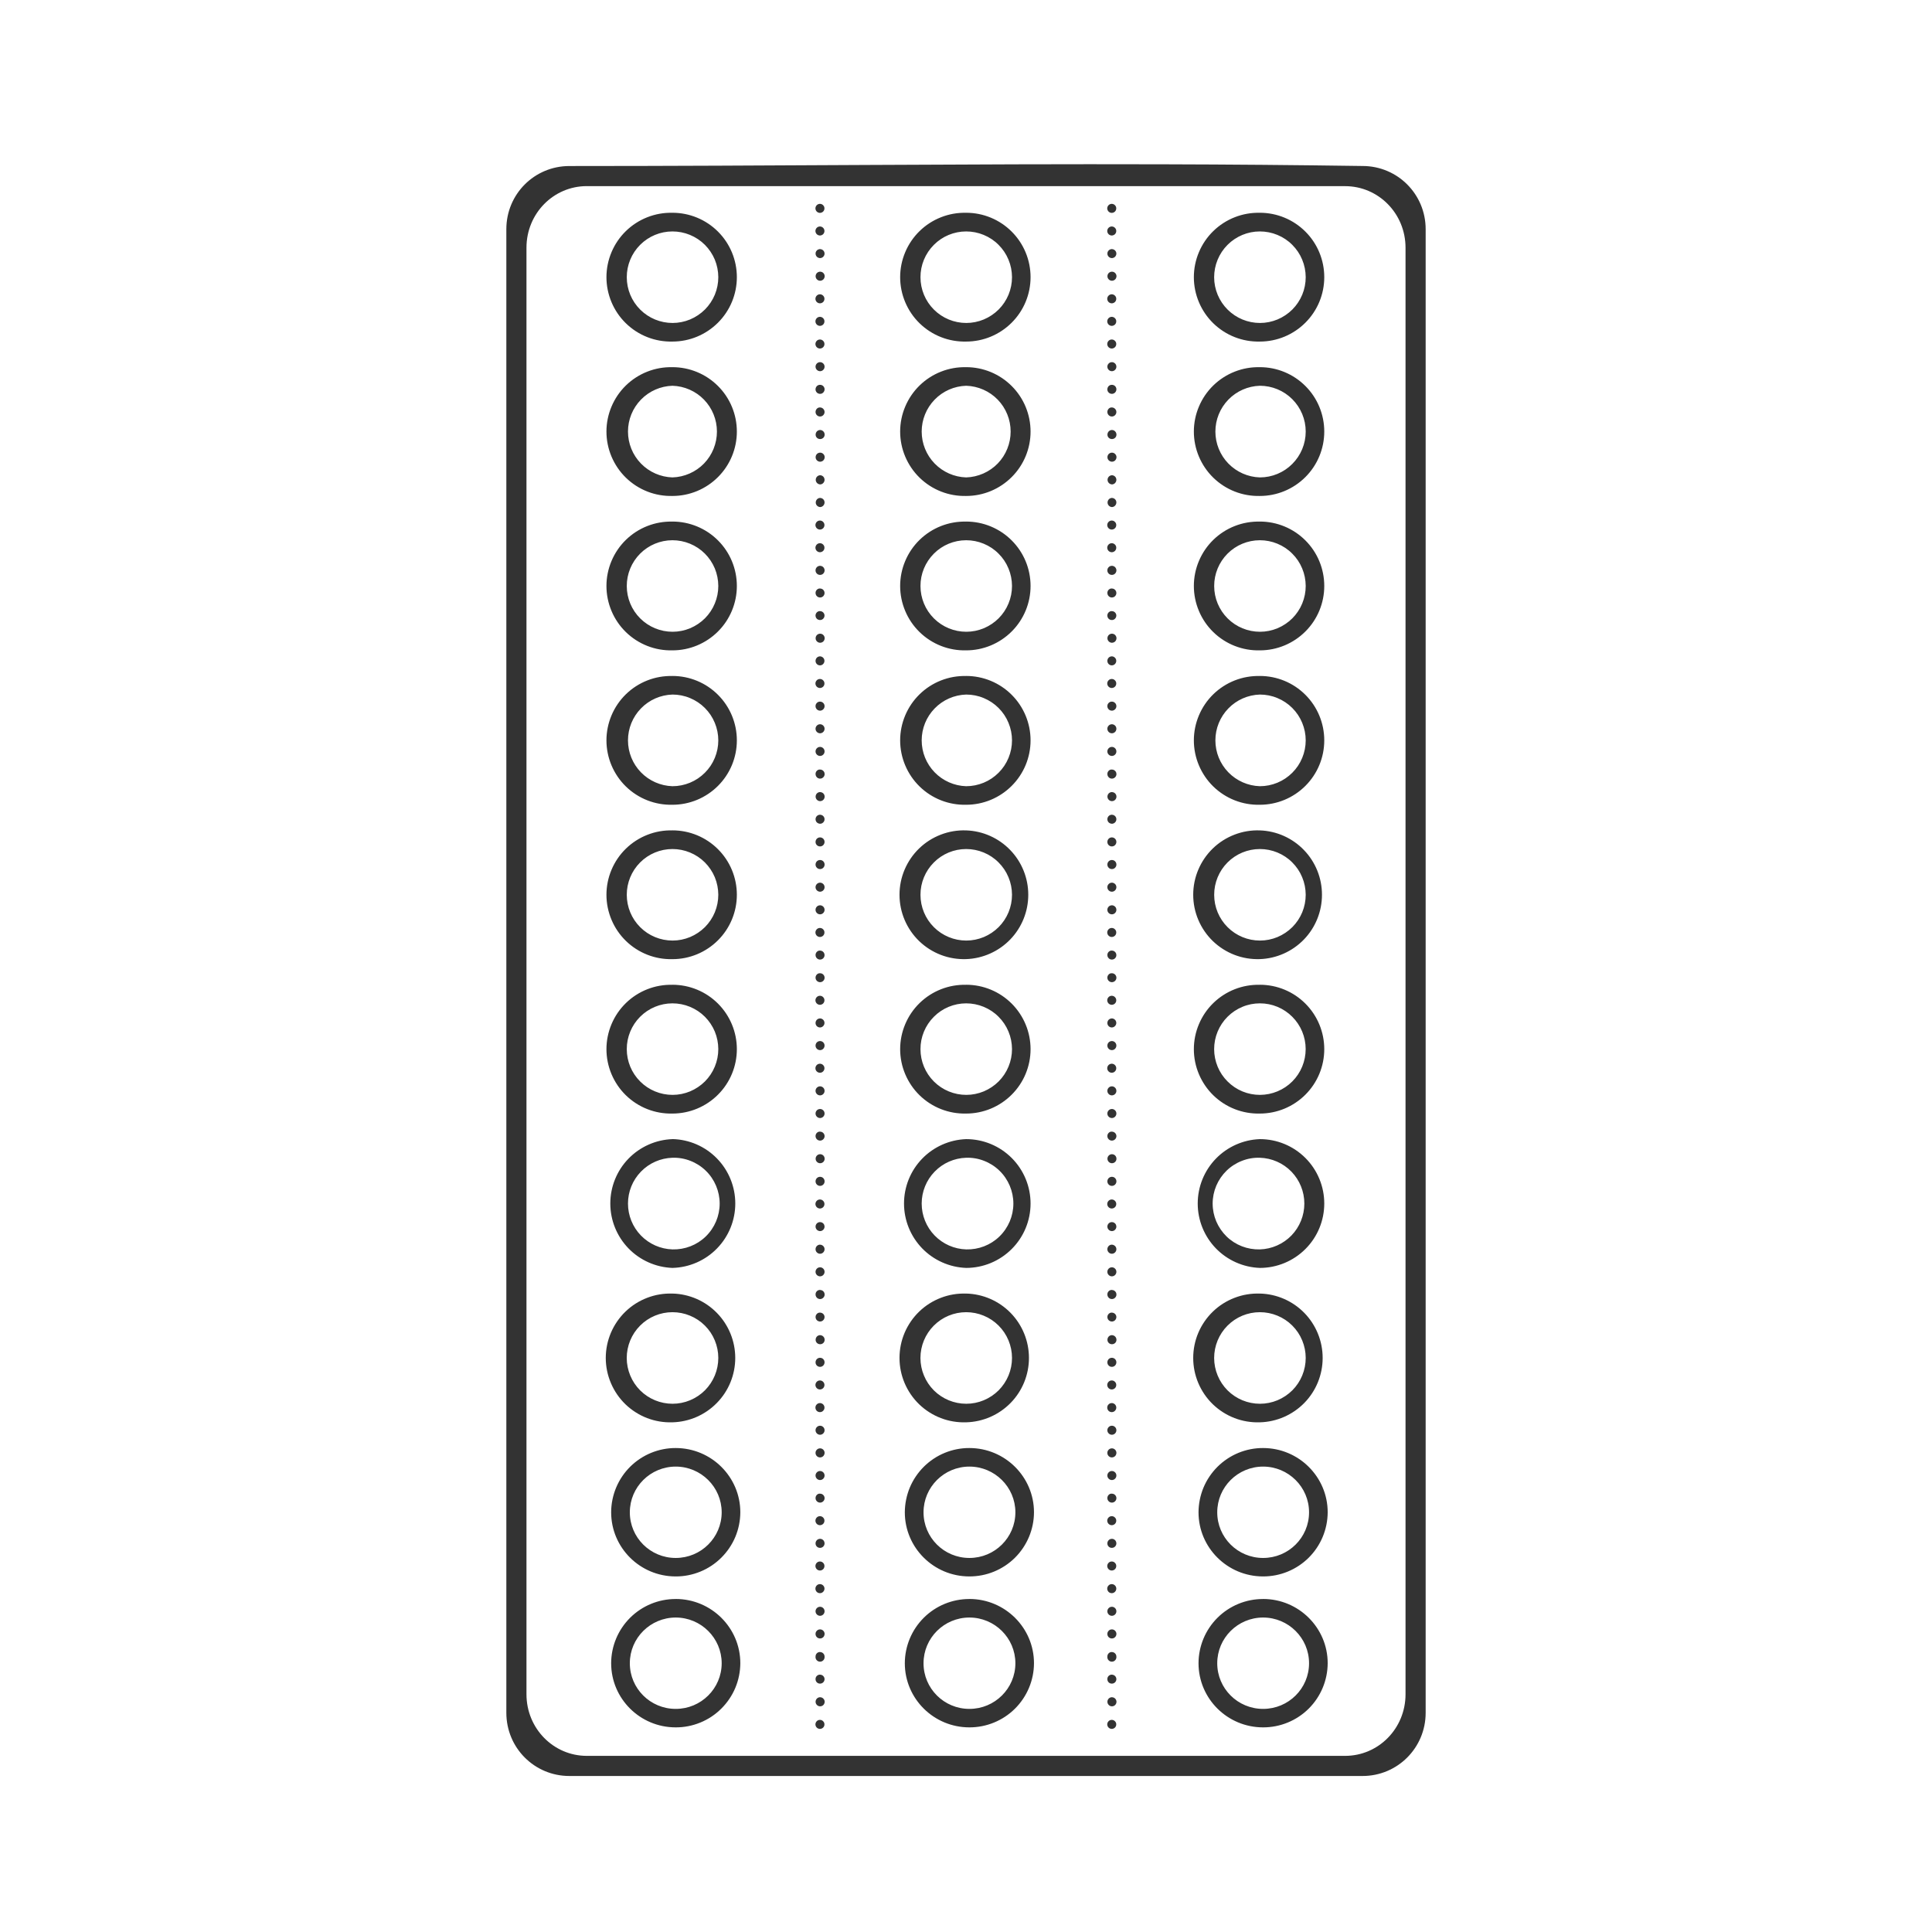 <svg xmlns="http://www.w3.org/2000/svg" width="48" height="48" fill="none" viewBox="0 0 48 48"><path fill="#333" d="M28.906 4.082C23.986 4.068 19.122 4.125 14.146 4.125C13.277 4.125 12.58 4.824 12.58 5.693V42.554C12.58 43.424 13.277 44.124 14.146 44.124H33.852C34.721 44.124 35.42 43.424 35.42 42.554V5.694C35.42 4.824 34.721 4.124 33.852 4.124C32.203 4.1 30.555 4.086 28.906 4.082ZM14.58 4.625H33.418C34.249 4.625 34.92 5.306 34.92 6.155V42.094C34.92 42.941 34.25 43.624 33.418 43.624H14.58C13.749 43.624 13.08 42.941 13.08 42.094V6.154C13.08 5.306 13.749 4.624 14.58 4.624V4.625ZM20.367 5.065C20.338 5.066 20.31 5.078 20.29 5.1C20.27 5.121 20.259 5.149 20.259 5.179C20.26 5.208 20.272 5.236 20.293 5.257C20.314 5.277 20.342 5.289 20.371 5.289C20.4 5.289 20.429 5.277 20.45 5.257C20.471 5.236 20.483 5.208 20.483 5.179C20.484 5.149 20.473 5.121 20.452 5.1C20.432 5.078 20.404 5.066 20.375 5.065H20.367ZM27.617 5.065C27.588 5.066 27.56 5.078 27.54 5.1C27.52 5.121 27.509 5.149 27.509 5.179C27.51 5.208 27.522 5.236 27.543 5.257C27.564 5.277 27.592 5.289 27.621 5.289C27.65 5.289 27.679 5.277 27.7 5.257C27.721 5.236 27.733 5.208 27.733 5.179C27.734 5.149 27.723 5.121 27.702 5.1C27.682 5.078 27.654 5.066 27.625 5.065H27.617ZM16.707 5.287C16.494 5.281 16.281 5.319 16.083 5.397C15.884 5.475 15.703 5.592 15.55 5.741C15.397 5.89 15.276 6.068 15.193 6.265C15.11 6.462 15.067 6.673 15.067 6.886C15.067 7.1 15.11 7.311 15.193 7.508C15.276 7.705 15.397 7.883 15.55 8.032C15.703 8.181 15.884 8.298 16.083 8.376C16.281 8.454 16.494 8.491 16.707 8.486C17.131 8.486 17.538 8.317 17.838 8.017C18.139 7.717 18.307 7.31 18.307 6.886C18.307 6.461 18.139 6.054 17.838 5.754C17.538 5.454 17.131 5.286 16.707 5.286V5.287ZM24.004 5.287C23.791 5.281 23.578 5.319 23.38 5.397C23.181 5.475 23 5.592 22.847 5.741C22.694 5.89 22.573 6.068 22.49 6.265C22.407 6.462 22.364 6.673 22.364 6.886C22.364 7.1 22.407 7.311 22.49 7.508C22.573 7.705 22.694 7.883 22.847 8.032C23 8.181 23.181 8.298 23.38 8.376C23.578 8.454 23.791 8.491 24.004 8.486C24.428 8.486 24.835 8.317 25.135 8.017C25.436 7.717 25.604 7.31 25.604 6.886C25.604 6.461 25.436 6.054 25.135 5.754C24.835 5.454 24.428 5.286 24.004 5.286V5.287ZM31.301 5.287C31.088 5.281 30.875 5.319 30.677 5.397C30.478 5.475 30.297 5.592 30.144 5.741C29.991 5.89 29.87 6.068 29.787 6.265C29.704 6.462 29.661 6.673 29.661 6.886C29.661 7.1 29.704 7.311 29.787 7.508C29.87 7.705 29.991 7.883 30.144 8.032C30.297 8.181 30.478 8.298 30.677 8.376C30.875 8.454 31.088 8.491 31.301 8.486C31.725 8.486 32.132 8.317 32.432 8.017C32.733 7.717 32.901 7.31 32.901 6.886C32.901 6.461 32.733 6.054 32.432 5.754C32.132 5.454 31.725 5.286 31.301 5.286V5.287ZM20.367 5.627C20.338 5.628 20.31 5.64 20.29 5.662C20.27 5.683 20.259 5.711 20.259 5.741C20.26 5.77 20.272 5.798 20.293 5.819C20.314 5.839 20.342 5.851 20.371 5.851C20.4 5.851 20.429 5.839 20.45 5.819C20.471 5.798 20.483 5.77 20.483 5.741C20.484 5.711 20.473 5.683 20.452 5.662C20.432 5.64 20.404 5.628 20.375 5.627H20.367ZM27.617 5.627C27.588 5.628 27.56 5.64 27.54 5.662C27.52 5.683 27.509 5.711 27.509 5.741C27.51 5.77 27.522 5.798 27.543 5.819C27.564 5.839 27.592 5.851 27.621 5.851C27.65 5.851 27.679 5.839 27.7 5.819C27.721 5.798 27.733 5.77 27.733 5.741C27.734 5.711 27.723 5.683 27.702 5.662C27.682 5.64 27.654 5.628 27.625 5.627H27.617ZM16.707 5.75C16.856 5.75 17.004 5.779 17.142 5.836C17.28 5.893 17.406 5.976 17.512 6.082C17.617 6.187 17.701 6.312 17.759 6.45C17.816 6.588 17.845 6.736 17.846 6.885C17.846 7.035 17.817 7.183 17.76 7.321C17.703 7.459 17.619 7.584 17.514 7.69C17.408 7.795 17.283 7.879 17.145 7.937C17.007 7.994 16.859 8.024 16.71 8.024C16.409 8.024 16.119 7.905 15.906 7.692C15.692 7.479 15.572 7.19 15.572 6.888C15.571 6.587 15.691 6.297 15.903 6.084C16.116 5.87 16.405 5.75 16.707 5.75ZM24.004 5.75C24.153 5.75 24.301 5.779 24.439 5.836C24.577 5.893 24.703 5.976 24.808 6.082C24.914 6.187 24.998 6.312 25.055 6.45C25.113 6.588 25.142 6.736 25.143 6.885C25.143 7.035 25.114 7.183 25.057 7.321C25 7.459 24.916 7.584 24.811 7.69C24.705 7.795 24.58 7.879 24.442 7.937C24.304 7.994 24.156 8.024 24.007 8.024C23.706 8.024 23.416 7.905 23.203 7.692C22.989 7.479 22.869 7.19 22.869 6.888C22.868 6.587 22.988 6.297 23.201 6.084C23.413 5.87 23.703 5.75 24.004 5.75ZM31.301 5.75C31.45 5.75 31.598 5.779 31.736 5.836C31.874 5.893 32 5.976 32.105 6.082C32.211 6.187 32.295 6.312 32.352 6.45C32.41 6.588 32.439 6.736 32.44 6.885C32.44 7.035 32.411 7.183 32.354 7.321C32.297 7.459 32.213 7.584 32.108 7.69C32.002 7.795 31.877 7.879 31.739 7.937C31.601 7.994 31.453 8.024 31.304 8.024C31.003 8.024 30.713 7.905 30.5 7.692C30.286 7.479 30.166 7.19 30.165 6.889C30.165 6.587 30.284 6.298 30.497 6.084C30.709 5.871 30.998 5.75 31.3 5.75H31.301ZM20.357 6.19C20.336 6.193 20.316 6.202 20.3 6.216C20.284 6.231 20.272 6.249 20.266 6.27C20.261 6.29 20.261 6.312 20.267 6.333C20.273 6.353 20.285 6.371 20.301 6.385C20.317 6.399 20.337 6.408 20.358 6.411C20.38 6.414 20.401 6.411 20.421 6.402C20.44 6.393 20.457 6.379 20.468 6.361C20.48 6.343 20.486 6.322 20.486 6.301C20.486 6.239 20.436 6.191 20.375 6.189H20.357V6.19ZM27.607 6.19C27.586 6.193 27.566 6.202 27.55 6.216C27.534 6.231 27.522 6.249 27.516 6.27C27.511 6.29 27.511 6.312 27.517 6.333C27.523 6.353 27.535 6.371 27.551 6.385C27.567 6.399 27.587 6.408 27.608 6.411C27.63 6.414 27.651 6.411 27.671 6.402C27.69 6.393 27.707 6.379 27.718 6.361C27.73 6.343 27.736 6.322 27.736 6.301C27.736 6.239 27.686 6.191 27.625 6.189H27.607V6.19ZM20.377 6.75C20.362 6.75 20.348 6.752 20.334 6.758C20.32 6.764 20.308 6.772 20.297 6.782C20.287 6.792 20.278 6.805 20.273 6.818C20.267 6.832 20.264 6.847 20.264 6.861C20.263 6.876 20.266 6.891 20.272 6.904C20.277 6.918 20.285 6.931 20.296 6.941C20.306 6.952 20.319 6.96 20.332 6.966C20.346 6.972 20.36 6.975 20.375 6.975C20.405 6.975 20.434 6.963 20.455 6.943C20.476 6.922 20.488 6.893 20.489 6.863C20.489 6.833 20.477 6.805 20.456 6.783C20.435 6.762 20.407 6.75 20.377 6.75ZM27.627 6.75C27.612 6.75 27.598 6.752 27.584 6.758C27.57 6.764 27.558 6.772 27.547 6.782C27.526 6.803 27.514 6.831 27.514 6.861C27.513 6.891 27.525 6.92 27.546 6.941C27.567 6.962 27.595 6.975 27.625 6.975C27.655 6.975 27.684 6.963 27.705 6.943C27.726 6.922 27.738 6.893 27.739 6.863C27.739 6.833 27.727 6.805 27.706 6.783C27.685 6.762 27.657 6.75 27.627 6.75ZM20.367 7.312C20.338 7.313 20.31 7.325 20.29 7.347C20.27 7.368 20.259 7.396 20.259 7.426C20.26 7.455 20.272 7.483 20.293 7.504C20.314 7.524 20.342 7.536 20.371 7.536C20.4 7.536 20.429 7.524 20.45 7.504C20.471 7.483 20.483 7.455 20.483 7.426C20.484 7.396 20.473 7.368 20.452 7.347C20.432 7.325 20.404 7.313 20.375 7.312H20.367ZM27.617 7.312C27.588 7.313 27.56 7.325 27.54 7.347C27.52 7.368 27.509 7.396 27.509 7.426C27.51 7.455 27.522 7.483 27.543 7.504C27.564 7.524 27.592 7.536 27.621 7.536C27.65 7.536 27.679 7.524 27.7 7.504C27.721 7.483 27.733 7.455 27.733 7.426C27.734 7.396 27.723 7.368 27.702 7.347C27.682 7.325 27.654 7.313 27.625 7.312H27.617ZM20.367 7.872C20.338 7.873 20.31 7.885 20.29 7.907C20.27 7.928 20.259 7.956 20.259 7.986C20.26 8.015 20.272 8.043 20.293 8.064C20.314 8.084 20.342 8.096 20.371 8.096C20.4 8.096 20.429 8.084 20.45 8.064C20.471 8.043 20.483 8.015 20.483 7.986C20.484 7.956 20.473 7.928 20.452 7.907C20.432 7.885 20.404 7.873 20.375 7.872H20.367ZM27.617 7.872C27.588 7.873 27.56 7.885 27.54 7.907C27.52 7.928 27.509 7.956 27.509 7.986C27.51 8.015 27.522 8.043 27.543 8.064C27.564 8.084 27.592 8.096 27.621 8.096C27.65 8.096 27.679 8.084 27.7 8.064C27.721 8.043 27.733 8.015 27.733 7.986C27.734 7.956 27.723 7.928 27.702 7.907C27.682 7.885 27.654 7.873 27.625 7.872H27.617ZM20.367 8.435C20.338 8.436 20.31 8.448 20.29 8.47C20.27 8.491 20.259 8.519 20.259 8.549C20.26 8.578 20.272 8.606 20.293 8.627C20.314 8.647 20.342 8.659 20.371 8.659C20.4 8.659 20.429 8.647 20.45 8.627C20.471 8.606 20.483 8.578 20.483 8.549C20.484 8.519 20.473 8.491 20.452 8.47C20.432 8.448 20.404 8.436 20.375 8.435H20.367ZM27.617 8.435C27.588 8.436 27.56 8.448 27.54 8.47C27.52 8.491 27.509 8.519 27.509 8.549C27.51 8.578 27.522 8.606 27.543 8.627C27.564 8.647 27.592 8.659 27.621 8.659C27.65 8.659 27.679 8.647 27.7 8.627C27.721 8.606 27.733 8.578 27.733 8.549C27.734 8.519 27.723 8.491 27.702 8.47C27.682 8.448 27.654 8.436 27.625 8.435H27.617ZM20.367 8.998C20.352 8.999 20.338 9.003 20.325 9.009C20.311 9.015 20.3 9.025 20.29 9.036C20.28 9.047 20.273 9.059 20.268 9.073C20.263 9.087 20.261 9.102 20.262 9.117C20.263 9.132 20.267 9.146 20.273 9.159C20.28 9.172 20.289 9.184 20.3 9.194C20.311 9.204 20.324 9.211 20.338 9.216C20.352 9.221 20.366 9.223 20.381 9.222C20.411 9.22 20.439 9.206 20.458 9.184C20.478 9.162 20.488 9.133 20.486 9.103C20.484 9.073 20.471 9.045 20.448 9.026C20.426 9.006 20.397 8.996 20.367 8.998ZM27.617 8.998C27.602 8.999 27.588 9.003 27.575 9.009C27.561 9.015 27.55 9.025 27.54 9.036C27.53 9.047 27.523 9.059 27.518 9.073C27.513 9.087 27.511 9.102 27.512 9.117C27.513 9.132 27.517 9.146 27.523 9.159C27.53 9.172 27.539 9.184 27.55 9.194C27.561 9.204 27.574 9.211 27.588 9.216C27.602 9.221 27.616 9.223 27.631 9.222C27.661 9.22 27.689 9.206 27.708 9.184C27.728 9.162 27.738 9.133 27.736 9.103C27.734 9.073 27.721 9.045 27.698 9.026C27.676 9.006 27.647 8.996 27.617 8.998ZM16.707 9.123C16.494 9.117 16.281 9.155 16.083 9.233C15.884 9.311 15.703 9.428 15.55 9.577C15.397 9.726 15.276 9.904 15.193 10.101C15.11 10.297 15.067 10.509 15.067 10.722C15.067 10.936 15.11 11.147 15.193 11.344C15.276 11.54 15.397 11.719 15.55 11.868C15.703 12.017 15.884 12.134 16.083 12.212C16.281 12.29 16.494 12.327 16.707 12.322C17.131 12.322 17.538 12.153 17.838 11.853C18.139 11.553 18.307 11.146 18.307 10.722C18.307 10.297 18.139 9.89 17.838 9.59C17.538 9.29 17.131 9.122 16.707 9.122V9.123ZM24.004 9.123C23.791 9.117 23.578 9.155 23.38 9.233C23.181 9.311 23 9.428 22.847 9.577C22.694 9.726 22.573 9.904 22.49 10.101C22.407 10.297 22.364 10.509 22.364 10.722C22.364 10.936 22.407 11.147 22.49 11.344C22.573 11.54 22.694 11.719 22.847 11.868C23 12.017 23.181 12.134 23.38 12.212C23.578 12.29 23.791 12.327 24.004 12.322C24.428 12.322 24.835 12.153 25.135 11.853C25.436 11.553 25.604 11.146 25.604 10.722C25.604 10.297 25.436 9.89 25.135 9.59C24.835 9.29 24.428 9.122 24.004 9.122V9.123ZM31.301 9.123C31.088 9.117 30.875 9.155 30.677 9.233C30.478 9.311 30.297 9.428 30.144 9.577C29.991 9.726 29.87 9.904 29.787 10.101C29.704 10.297 29.661 10.509 29.661 10.722C29.661 10.936 29.704 11.147 29.787 11.344C29.87 11.54 29.991 11.719 30.144 11.868C30.297 12.017 30.478 12.134 30.677 12.212C30.875 12.29 31.088 12.327 31.301 12.322C31.725 12.322 32.132 12.153 32.432 11.853C32.733 11.553 32.901 11.146 32.901 10.722C32.901 10.297 32.733 9.89 32.432 9.59C32.132 9.29 31.725 9.122 31.301 9.122V9.123ZM20.367 9.56C20.345 9.561 20.324 9.569 20.306 9.582C20.288 9.596 20.275 9.614 20.268 9.635C20.26 9.656 20.259 9.678 20.264 9.7C20.27 9.721 20.281 9.741 20.297 9.756C20.314 9.771 20.334 9.78 20.356 9.784C20.378 9.788 20.4 9.785 20.42 9.776C20.44 9.767 20.457 9.752 20.469 9.733C20.481 9.715 20.487 9.693 20.487 9.671C20.487 9.656 20.483 9.641 20.477 9.627C20.471 9.613 20.462 9.6 20.451 9.59C20.439 9.58 20.426 9.572 20.412 9.567C20.398 9.562 20.382 9.56 20.367 9.561V9.56ZM27.617 9.56C27.595 9.561 27.574 9.569 27.556 9.582C27.538 9.596 27.525 9.614 27.518 9.635C27.51 9.656 27.509 9.678 27.514 9.7C27.52 9.721 27.531 9.741 27.547 9.756C27.564 9.771 27.584 9.78 27.606 9.784C27.628 9.788 27.65 9.785 27.67 9.776C27.69 9.767 27.707 9.752 27.719 9.733C27.731 9.715 27.737 9.693 27.737 9.671C27.737 9.656 27.733 9.641 27.727 9.627C27.721 9.613 27.712 9.6 27.701 9.59C27.689 9.58 27.676 9.572 27.662 9.567C27.648 9.562 27.632 9.56 27.617 9.561V9.56ZM16.707 9.584C17.003 9.593 17.284 9.716 17.491 9.929C17.697 10.142 17.812 10.426 17.812 10.722C17.812 11.018 17.697 11.303 17.491 11.516C17.284 11.728 17.003 11.852 16.707 11.861C16.411 11.852 16.13 11.728 15.924 11.516C15.717 11.303 15.602 11.018 15.602 10.722C15.602 10.426 15.717 10.142 15.924 9.929C16.13 9.716 16.411 9.593 16.707 9.584ZM24.004 9.584C24.3 9.593 24.581 9.716 24.788 9.929C24.994 10.142 25.109 10.426 25.109 10.722C25.109 11.018 24.994 11.303 24.788 11.516C24.581 11.728 24.3 11.852 24.004 11.861C23.708 11.852 23.427 11.728 23.221 11.516C23.014 11.303 22.899 11.018 22.899 10.722C22.899 10.426 23.014 10.142 23.221 9.929C23.427 9.716 23.708 9.593 24.004 9.584ZM31.301 9.584C31.603 9.584 31.893 9.704 32.106 9.917C32.32 10.131 32.44 10.42 32.44 10.722C32.44 11.024 32.32 11.314 32.106 11.527C31.893 11.741 31.603 11.861 31.301 11.861C31.005 11.852 30.724 11.728 30.518 11.516C30.311 11.303 30.196 11.018 30.196 10.722C30.196 10.426 30.311 10.142 30.518 9.929C30.724 9.716 31.005 9.593 31.301 9.584ZM20.356 10.123C20.329 10.127 20.305 10.141 20.288 10.162C20.271 10.183 20.262 10.209 20.262 10.236C20.262 10.265 20.274 10.294 20.295 10.315C20.316 10.336 20.344 10.348 20.374 10.348C20.404 10.348 20.432 10.336 20.453 10.315C20.474 10.294 20.486 10.265 20.486 10.236C20.486 10.206 20.474 10.178 20.453 10.157C20.433 10.136 20.405 10.124 20.375 10.123H20.355H20.356ZM27.606 10.123C27.579 10.127 27.555 10.141 27.538 10.162C27.521 10.183 27.512 10.209 27.512 10.236C27.512 10.265 27.524 10.294 27.545 10.315C27.566 10.336 27.594 10.348 27.624 10.348C27.654 10.348 27.682 10.336 27.703 10.315C27.724 10.294 27.736 10.265 27.736 10.236C27.736 10.206 27.724 10.178 27.703 10.157C27.683 10.136 27.655 10.124 27.625 10.123H27.605H27.606ZM20.377 10.683C20.362 10.683 20.347 10.686 20.333 10.692C20.319 10.698 20.307 10.707 20.296 10.717C20.286 10.728 20.278 10.741 20.272 10.755C20.267 10.769 20.264 10.784 20.264 10.799C20.264 10.861 20.314 10.909 20.377 10.908C20.392 10.908 20.406 10.905 20.419 10.9C20.433 10.894 20.445 10.886 20.456 10.876C20.466 10.866 20.474 10.854 20.48 10.84C20.485 10.827 20.488 10.812 20.488 10.798C20.488 10.768 20.477 10.739 20.456 10.718C20.435 10.696 20.407 10.684 20.377 10.683ZM27.627 10.683C27.612 10.683 27.597 10.686 27.583 10.692C27.569 10.698 27.557 10.707 27.546 10.717C27.536 10.728 27.528 10.741 27.522 10.755C27.517 10.769 27.514 10.784 27.514 10.799C27.514 10.861 27.564 10.909 27.627 10.908C27.642 10.908 27.656 10.905 27.669 10.9C27.683 10.894 27.695 10.886 27.706 10.876C27.716 10.866 27.724 10.854 27.73 10.84C27.735 10.827 27.738 10.812 27.738 10.798C27.738 10.768 27.727 10.739 27.706 10.718C27.685 10.696 27.657 10.684 27.627 10.683ZM20.377 11.246C20.362 11.246 20.348 11.248 20.334 11.254C20.32 11.259 20.308 11.268 20.297 11.278C20.287 11.288 20.278 11.301 20.273 11.314C20.267 11.328 20.264 11.342 20.264 11.357C20.263 11.372 20.266 11.387 20.272 11.4C20.277 11.414 20.285 11.427 20.296 11.437C20.306 11.448 20.319 11.456 20.332 11.462C20.346 11.468 20.36 11.471 20.375 11.471C20.405 11.471 20.434 11.46 20.455 11.439C20.476 11.418 20.488 11.389 20.489 11.359C20.489 11.329 20.477 11.301 20.456 11.28C20.435 11.258 20.407 11.246 20.377 11.246ZM27.627 11.246C27.612 11.246 27.598 11.248 27.584 11.254C27.57 11.259 27.558 11.268 27.547 11.278C27.526 11.299 27.514 11.328 27.514 11.357C27.513 11.387 27.525 11.416 27.546 11.437C27.567 11.458 27.595 11.47 27.625 11.471C27.655 11.471 27.684 11.46 27.705 11.439C27.726 11.418 27.738 11.389 27.739 11.359C27.739 11.329 27.727 11.301 27.706 11.28C27.685 11.258 27.657 11.246 27.627 11.246ZM20.367 11.808C20.339 11.811 20.313 11.825 20.294 11.847C20.276 11.869 20.266 11.896 20.267 11.925C20.268 11.954 20.28 11.981 20.3 12.001C20.32 12.021 20.347 12.033 20.375 12.035C20.436 12.035 20.485 11.983 20.486 11.922C20.486 11.906 20.483 11.891 20.477 11.877C20.472 11.862 20.463 11.849 20.452 11.839C20.44 11.828 20.427 11.82 20.413 11.814C20.398 11.809 20.383 11.807 20.367 11.808ZM27.617 11.808C27.589 11.811 27.563 11.825 27.544 11.847C27.526 11.869 27.516 11.896 27.517 11.925C27.518 11.954 27.53 11.981 27.55 12.001C27.57 12.021 27.597 12.033 27.625 12.035C27.686 12.035 27.735 11.983 27.736 11.922C27.736 11.906 27.733 11.891 27.727 11.877C27.722 11.862 27.713 11.849 27.702 11.839C27.69 11.828 27.677 11.82 27.663 11.814C27.648 11.809 27.633 11.807 27.617 11.808ZM20.367 12.371C20.339 12.374 20.313 12.388 20.294 12.41C20.276 12.432 20.266 12.46 20.267 12.488C20.268 12.517 20.28 12.544 20.3 12.564C20.32 12.584 20.347 12.596 20.375 12.598C20.436 12.597 20.485 12.545 20.486 12.484C20.486 12.469 20.483 12.454 20.478 12.441C20.472 12.427 20.464 12.415 20.454 12.404C20.444 12.394 20.431 12.386 20.418 12.38C20.404 12.374 20.39 12.371 20.375 12.371H20.367ZM27.617 12.371C27.589 12.374 27.563 12.388 27.544 12.41C27.526 12.432 27.516 12.46 27.517 12.488C27.518 12.517 27.53 12.544 27.55 12.564C27.57 12.584 27.597 12.596 27.625 12.598C27.686 12.597 27.735 12.545 27.736 12.484C27.736 12.469 27.733 12.454 27.728 12.441C27.722 12.427 27.714 12.415 27.704 12.404C27.694 12.394 27.681 12.386 27.668 12.38C27.654 12.374 27.64 12.371 27.625 12.371H27.617ZM20.367 12.933C20.338 12.934 20.31 12.946 20.29 12.968C20.27 12.989 20.259 13.017 20.259 13.047C20.26 13.076 20.272 13.104 20.293 13.125C20.314 13.145 20.342 13.157 20.371 13.157C20.4 13.157 20.429 13.145 20.45 13.125C20.471 13.104 20.483 13.076 20.483 13.047C20.484 13.017 20.473 12.989 20.452 12.968C20.432 12.946 20.404 12.934 20.375 12.933H20.367ZM27.617 12.933C27.588 12.934 27.56 12.946 27.54 12.968C27.52 12.989 27.509 13.017 27.509 13.047C27.51 13.076 27.522 13.104 27.543 13.125C27.564 13.145 27.592 13.157 27.621 13.157C27.65 13.157 27.679 13.145 27.7 13.125C27.721 13.104 27.733 13.076 27.733 13.047C27.734 13.017 27.723 12.989 27.702 12.968C27.682 12.946 27.654 12.934 27.625 12.933H27.617ZM16.707 12.959C16.494 12.954 16.281 12.991 16.083 13.069C15.884 13.147 15.703 13.264 15.55 13.413C15.397 13.562 15.276 13.74 15.193 13.937C15.11 14.133 15.067 14.345 15.067 14.558C15.067 14.772 15.11 14.983 15.193 15.18C15.276 15.377 15.397 15.555 15.55 15.704C15.703 15.853 15.884 15.97 16.083 16.048C16.281 16.126 16.494 16.163 16.707 16.158C17.131 16.158 17.538 15.989 17.838 15.689C18.139 15.389 18.307 14.982 18.307 14.558C18.307 14.133 18.139 13.726 17.838 13.426C17.538 13.126 17.131 12.958 16.707 12.958V12.959ZM24.004 12.959C23.791 12.954 23.578 12.991 23.38 13.069C23.181 13.147 23 13.264 22.847 13.413C22.694 13.562 22.573 13.74 22.49 13.937C22.407 14.133 22.364 14.345 22.364 14.558C22.364 14.772 22.407 14.983 22.49 15.18C22.573 15.377 22.694 15.555 22.847 15.704C23 15.853 23.181 15.97 23.38 16.048C23.578 16.126 23.791 16.163 24.004 16.158C24.428 16.158 24.835 15.989 25.135 15.689C25.436 15.389 25.604 14.982 25.604 14.558C25.604 14.133 25.436 13.726 25.135 13.426C24.835 13.126 24.428 12.958 24.004 12.958V12.959ZM31.301 12.959C31.088 12.954 30.875 12.991 30.677 13.069C30.478 13.147 30.297 13.264 30.144 13.413C29.991 13.562 29.87 13.74 29.787 13.937C29.704 14.133 29.661 14.345 29.661 14.558C29.661 14.772 29.704 14.983 29.787 15.18C29.87 15.377 29.991 15.555 30.144 15.704C30.297 15.853 30.478 15.97 30.677 16.048C30.875 16.126 31.088 16.163 31.301 16.158C31.725 16.158 32.132 15.989 32.432 15.689C32.733 15.389 32.901 14.982 32.901 14.558C32.901 14.133 32.733 13.726 32.432 13.426C32.132 13.126 31.725 12.958 31.301 12.958V12.959ZM16.707 13.422C16.856 13.422 17.004 13.451 17.142 13.508C17.28 13.565 17.406 13.648 17.512 13.754C17.617 13.859 17.701 13.984 17.759 14.122C17.816 14.26 17.845 14.408 17.846 14.557C17.846 14.707 17.817 14.854 17.76 14.992C17.703 15.131 17.619 15.256 17.514 15.362C17.408 15.467 17.283 15.551 17.145 15.609C17.007 15.666 16.859 15.696 16.71 15.696C16.409 15.696 16.119 15.577 15.906 15.364C15.692 15.151 15.572 14.862 15.572 14.56C15.571 14.259 15.691 13.969 15.903 13.756C16.116 13.542 16.405 13.422 16.707 13.422ZM24.004 13.422C24.153 13.422 24.301 13.451 24.439 13.508C24.577 13.565 24.703 13.648 24.808 13.754C24.914 13.859 24.998 13.984 25.055 14.122C25.113 14.26 25.142 14.408 25.143 14.557C25.143 14.707 25.114 14.854 25.057 14.992C25 15.131 24.916 15.256 24.811 15.362C24.705 15.467 24.58 15.551 24.442 15.609C24.304 15.666 24.156 15.696 24.007 15.696C23.706 15.696 23.416 15.577 23.203 15.364C22.989 15.151 22.869 14.862 22.869 14.56C22.868 14.259 22.988 13.969 23.201 13.756C23.413 13.542 23.703 13.422 24.004 13.422ZM31.301 13.422C31.45 13.422 31.598 13.451 31.736 13.508C31.874 13.565 32 13.648 32.105 13.754C32.211 13.859 32.295 13.984 32.352 14.122C32.41 14.26 32.439 14.408 32.44 14.557C32.44 14.707 32.411 14.854 32.354 14.992C32.297 15.131 32.213 15.256 32.108 15.362C32.002 15.467 31.877 15.551 31.739 15.609C31.601 15.666 31.453 15.696 31.304 15.696C31.003 15.696 30.713 15.577 30.5 15.364C30.286 15.151 30.166 14.862 30.166 14.56C30.165 14.259 30.285 13.969 30.497 13.756C30.71 13.542 31 13.422 31.301 13.422ZM20.367 13.496C20.338 13.497 20.31 13.509 20.29 13.531C20.27 13.552 20.259 13.58 20.259 13.61C20.26 13.639 20.272 13.667 20.293 13.688C20.314 13.708 20.342 13.72 20.371 13.72C20.4 13.72 20.429 13.708 20.45 13.688C20.471 13.667 20.483 13.639 20.483 13.61C20.484 13.58 20.473 13.552 20.452 13.531C20.432 13.509 20.404 13.497 20.375 13.496H20.367ZM27.617 13.496C27.588 13.497 27.56 13.509 27.54 13.531C27.52 13.552 27.509 13.58 27.509 13.61C27.51 13.639 27.522 13.667 27.543 13.688C27.564 13.708 27.592 13.72 27.621 13.72C27.65 13.72 27.679 13.708 27.7 13.688C27.721 13.667 27.733 13.639 27.733 13.61C27.734 13.58 27.723 13.552 27.702 13.531C27.682 13.509 27.654 13.497 27.625 13.496H27.617ZM20.367 14.058C20.337 14.06 20.309 14.073 20.29 14.096C20.27 14.118 20.26 14.148 20.262 14.177C20.263 14.207 20.277 14.235 20.299 14.255C20.322 14.275 20.351 14.285 20.381 14.283C20.396 14.282 20.41 14.278 20.424 14.272C20.437 14.265 20.449 14.256 20.459 14.245C20.468 14.234 20.476 14.221 20.481 14.207C20.485 14.193 20.488 14.178 20.487 14.163C20.486 14.149 20.482 14.134 20.475 14.121C20.469 14.107 20.46 14.096 20.449 14.086C20.438 14.076 20.425 14.069 20.411 14.064C20.397 14.059 20.382 14.057 20.367 14.058ZM27.617 14.058C27.587 14.06 27.559 14.073 27.54 14.096C27.52 14.118 27.51 14.148 27.512 14.177C27.513 14.207 27.527 14.235 27.549 14.255C27.572 14.275 27.601 14.285 27.631 14.283C27.646 14.282 27.66 14.278 27.674 14.272C27.687 14.265 27.699 14.256 27.709 14.245C27.718 14.234 27.726 14.221 27.731 14.207C27.735 14.193 27.738 14.178 27.737 14.163C27.736 14.149 27.732 14.134 27.725 14.121C27.719 14.107 27.71 14.096 27.699 14.086C27.688 14.076 27.675 14.069 27.661 14.064C27.647 14.059 27.632 14.057 27.617 14.058ZM20.355 14.621C20.329 14.625 20.305 14.639 20.288 14.659C20.271 14.679 20.262 14.705 20.262 14.732C20.262 14.754 20.268 14.776 20.28 14.794C20.293 14.813 20.31 14.827 20.33 14.836C20.351 14.845 20.373 14.847 20.395 14.843C20.417 14.839 20.437 14.828 20.453 14.813C20.468 14.797 20.479 14.777 20.484 14.756C20.488 14.734 20.486 14.711 20.478 14.691C20.47 14.67 20.455 14.653 20.437 14.64C20.419 14.628 20.397 14.621 20.375 14.621H20.355ZM27.605 14.621C27.579 14.625 27.555 14.639 27.538 14.659C27.521 14.679 27.512 14.705 27.512 14.732C27.512 14.754 27.518 14.776 27.53 14.794C27.543 14.813 27.56 14.827 27.58 14.836C27.601 14.845 27.623 14.847 27.645 14.843C27.667 14.839 27.687 14.828 27.703 14.813C27.718 14.797 27.729 14.777 27.734 14.756C27.738 14.734 27.736 14.711 27.728 14.691C27.72 14.67 27.705 14.653 27.687 14.64C27.669 14.628 27.647 14.621 27.625 14.621H27.605ZM20.355 15.183C20.334 15.186 20.314 15.196 20.298 15.21C20.282 15.224 20.271 15.243 20.265 15.263C20.259 15.284 20.26 15.306 20.266 15.326C20.272 15.346 20.284 15.365 20.3 15.379C20.317 15.392 20.337 15.401 20.358 15.404C20.379 15.407 20.4 15.404 20.42 15.395C20.439 15.386 20.456 15.372 20.467 15.354C20.479 15.336 20.485 15.315 20.485 15.294C20.485 15.234 20.436 15.184 20.375 15.184H20.355V15.183ZM27.605 15.183C27.584 15.186 27.564 15.196 27.548 15.21C27.532 15.224 27.521 15.243 27.515 15.263C27.509 15.284 27.51 15.306 27.516 15.326C27.522 15.346 27.534 15.365 27.55 15.379C27.567 15.392 27.587 15.401 27.608 15.404C27.629 15.407 27.65 15.404 27.67 15.395C27.689 15.386 27.706 15.372 27.717 15.354C27.729 15.336 27.735 15.315 27.735 15.294C27.735 15.234 27.686 15.184 27.625 15.184H27.605V15.183ZM20.377 15.744C20.362 15.744 20.348 15.746 20.334 15.752C20.32 15.758 20.308 15.766 20.297 15.776C20.276 15.797 20.264 15.825 20.264 15.855C20.263 15.885 20.275 15.914 20.296 15.935C20.317 15.956 20.345 15.969 20.375 15.969C20.405 15.969 20.434 15.957 20.455 15.937C20.476 15.916 20.488 15.887 20.489 15.857C20.489 15.828 20.477 15.799 20.456 15.777C20.435 15.756 20.407 15.744 20.377 15.744ZM27.627 15.744C27.612 15.744 27.598 15.746 27.584 15.752C27.57 15.758 27.558 15.766 27.547 15.776C27.526 15.797 27.514 15.825 27.514 15.855C27.513 15.885 27.525 15.914 27.546 15.935C27.567 15.956 27.595 15.969 27.625 15.969C27.655 15.969 27.684 15.957 27.705 15.937C27.726 15.916 27.738 15.887 27.739 15.857C27.739 15.828 27.727 15.799 27.706 15.777C27.685 15.756 27.657 15.744 27.627 15.744ZM20.367 16.307C20.338 16.309 20.312 16.321 20.292 16.342C20.273 16.363 20.262 16.391 20.262 16.42C20.262 16.482 20.312 16.532 20.375 16.531C20.39 16.53 20.404 16.527 20.418 16.521C20.431 16.515 20.443 16.506 20.453 16.495C20.463 16.484 20.471 16.472 20.476 16.458C20.481 16.444 20.484 16.43 20.483 16.415C20.483 16.4 20.479 16.386 20.473 16.372C20.467 16.359 20.458 16.347 20.447 16.337C20.437 16.327 20.424 16.319 20.41 16.314C20.396 16.309 20.382 16.306 20.367 16.307ZM27.617 16.307C27.588 16.309 27.562 16.321 27.542 16.342C27.523 16.363 27.512 16.391 27.512 16.42C27.512 16.482 27.562 16.532 27.625 16.531C27.64 16.53 27.654 16.527 27.668 16.521C27.681 16.515 27.693 16.506 27.703 16.495C27.713 16.484 27.721 16.472 27.726 16.458C27.731 16.444 27.734 16.43 27.733 16.415C27.733 16.4 27.729 16.386 27.723 16.372C27.717 16.359 27.708 16.347 27.697 16.337C27.687 16.327 27.674 16.319 27.66 16.314C27.646 16.309 27.632 16.306 27.617 16.307ZM16.707 16.795C16.494 16.79 16.281 16.827 16.083 16.905C15.884 16.983 15.703 17.1 15.55 17.249C15.397 17.398 15.276 17.576 15.193 17.773C15.11 17.97 15.067 18.181 15.067 18.394C15.067 18.608 15.11 18.819 15.193 19.016C15.276 19.212 15.397 19.391 15.55 19.54C15.703 19.689 15.884 19.806 16.083 19.884C16.281 19.962 16.494 19.999 16.707 19.994C17.131 19.994 17.538 19.825 17.838 19.525C18.139 19.225 18.307 18.818 18.307 18.394C18.307 17.97 18.139 17.562 17.838 17.262C17.538 16.962 17.131 16.794 16.707 16.794V16.795ZM24.004 16.795C23.791 16.79 23.578 16.827 23.38 16.905C23.181 16.983 23 17.1 22.847 17.249C22.694 17.398 22.573 17.576 22.49 17.773C22.407 17.97 22.364 18.181 22.364 18.394C22.364 18.608 22.407 18.819 22.49 19.016C22.573 19.212 22.694 19.391 22.847 19.54C23 19.689 23.181 19.806 23.38 19.884C23.578 19.962 23.791 19.999 24.004 19.994C24.428 19.994 24.835 19.825 25.135 19.525C25.436 19.225 25.604 18.818 25.604 18.394C25.604 17.97 25.436 17.562 25.135 17.262C24.835 16.962 24.428 16.794 24.004 16.794V16.795ZM31.301 16.795C31.088 16.79 30.875 16.827 30.677 16.905C30.478 16.983 30.297 17.1 30.144 17.249C29.991 17.398 29.87 17.576 29.787 17.773C29.704 17.97 29.661 18.181 29.661 18.394C29.661 18.608 29.704 18.819 29.787 19.016C29.87 19.212 29.991 19.391 30.144 19.54C30.297 19.689 30.478 19.806 30.677 19.884C30.875 19.962 31.088 19.999 31.301 19.994C31.725 19.994 32.132 19.825 32.432 19.525C32.733 19.225 32.901 18.818 32.901 18.394C32.901 17.97 32.733 17.562 32.432 17.262C32.132 16.962 31.725 16.794 31.301 16.794V16.795ZM20.367 16.869C20.338 16.87 20.31 16.882 20.29 16.904C20.27 16.925 20.259 16.953 20.259 16.983C20.26 17.012 20.272 17.04 20.293 17.061C20.314 17.081 20.342 17.093 20.371 17.093C20.4 17.093 20.429 17.081 20.45 17.061C20.471 17.04 20.483 17.012 20.483 16.983C20.484 16.953 20.473 16.925 20.452 16.904C20.432 16.882 20.404 16.87 20.375 16.869C20.372 16.869 20.37 16.869 20.367 16.869ZM27.617 16.869C27.588 16.87 27.56 16.882 27.54 16.904C27.52 16.925 27.509 16.953 27.509 16.983C27.51 17.012 27.522 17.04 27.543 17.061C27.564 17.081 27.592 17.093 27.621 17.093C27.65 17.093 27.679 17.081 27.7 17.061C27.721 17.04 27.733 17.012 27.733 16.983C27.734 16.953 27.723 16.925 27.702 16.904C27.682 16.882 27.654 16.87 27.625 16.869C27.622 16.869 27.62 16.869 27.617 16.869ZM16.707 17.256C16.857 17.256 17.005 17.285 17.143 17.343C17.281 17.4 17.406 17.483 17.512 17.589C17.618 17.695 17.702 17.82 17.759 17.959C17.816 18.097 17.846 18.245 17.846 18.394C17.846 18.544 17.816 18.692 17.759 18.83C17.702 18.968 17.618 19.094 17.512 19.199C17.406 19.305 17.281 19.389 17.143 19.446C17.005 19.503 16.857 19.533 16.707 19.533C16.411 19.524 16.13 19.4 15.924 19.188C15.717 18.975 15.602 18.691 15.602 18.394C15.602 18.098 15.717 17.814 15.924 17.601C16.13 17.388 16.411 17.265 16.707 17.256ZM24.004 17.256C24.154 17.256 24.302 17.285 24.44 17.343C24.578 17.4 24.703 17.483 24.809 17.589C24.915 17.695 24.999 17.82 25.056 17.959C25.113 18.097 25.143 18.245 25.143 18.394C25.143 18.544 25.113 18.692 25.056 18.83C24.999 18.968 24.915 19.094 24.809 19.199C24.703 19.305 24.578 19.389 24.44 19.446C24.302 19.503 24.154 19.533 24.004 19.533C23.708 19.524 23.427 19.4 23.221 19.188C23.014 18.975 22.899 18.691 22.899 18.394C22.899 18.098 23.014 17.814 23.221 17.601C23.427 17.388 23.708 17.265 24.004 17.256ZM31.301 17.256C31.451 17.256 31.599 17.285 31.737 17.343C31.875 17.4 32 17.483 32.106 17.589C32.212 17.695 32.296 17.82 32.353 17.959C32.41 18.097 32.44 18.245 32.44 18.394C32.44 18.544 32.41 18.692 32.353 18.83C32.296 18.968 32.212 19.094 32.106 19.199C32 19.305 31.875 19.389 31.737 19.446C31.599 19.503 31.451 19.533 31.301 19.533C31.005 19.524 30.724 19.4 30.518 19.188C30.311 18.975 30.196 18.691 30.196 18.394C30.196 18.098 30.311 17.814 30.518 17.601C30.724 17.388 31.005 17.265 31.301 17.256ZM20.367 17.431C20.352 17.432 20.338 17.436 20.325 17.442C20.311 17.448 20.299 17.458 20.29 17.469C20.28 17.48 20.272 17.493 20.267 17.507C20.263 17.521 20.261 17.535 20.262 17.55C20.262 17.565 20.266 17.579 20.273 17.593C20.279 17.606 20.288 17.618 20.299 17.628C20.311 17.638 20.323 17.645 20.337 17.65C20.352 17.655 20.366 17.657 20.381 17.656C20.411 17.654 20.439 17.64 20.458 17.618C20.478 17.596 20.488 17.567 20.486 17.537C20.484 17.507 20.471 17.479 20.448 17.46C20.426 17.44 20.397 17.43 20.367 17.432V17.431ZM27.617 17.431C27.602 17.432 27.588 17.436 27.575 17.442C27.561 17.448 27.549 17.458 27.54 17.469C27.53 17.48 27.522 17.493 27.517 17.507C27.513 17.521 27.511 17.535 27.512 17.55C27.512 17.565 27.516 17.579 27.523 17.593C27.529 17.606 27.538 17.618 27.549 17.628C27.561 17.638 27.573 17.645 27.587 17.65C27.602 17.655 27.616 17.657 27.631 17.656C27.661 17.654 27.689 17.64 27.708 17.618C27.728 17.596 27.738 17.567 27.736 17.537C27.734 17.507 27.721 17.479 27.698 17.46C27.676 17.44 27.647 17.43 27.617 17.432V17.431ZM20.367 17.994C20.352 17.995 20.338 17.998 20.325 18.005C20.311 18.012 20.3 18.02 20.29 18.032C20.28 18.043 20.273 18.055 20.268 18.069C20.263 18.083 20.261 18.098 20.262 18.113C20.263 18.128 20.267 18.142 20.273 18.155C20.28 18.168 20.289 18.18 20.3 18.19C20.311 18.2 20.324 18.207 20.338 18.212C20.352 18.217 20.366 18.219 20.381 18.218C20.411 18.216 20.439 18.202 20.458 18.18C20.478 18.158 20.488 18.128 20.486 18.099C20.484 18.069 20.471 18.041 20.448 18.022C20.426 18.002 20.397 17.992 20.367 17.994ZM27.617 17.994C27.587 17.996 27.56 18.009 27.54 18.032C27.52 18.054 27.51 18.083 27.512 18.113C27.514 18.142 27.527 18.17 27.55 18.19C27.572 18.21 27.601 18.22 27.631 18.218C27.646 18.217 27.66 18.213 27.673 18.207C27.687 18.2 27.698 18.191 27.708 18.18C27.718 18.169 27.726 18.156 27.73 18.142C27.735 18.128 27.737 18.113 27.736 18.099C27.735 18.084 27.731 18.07 27.725 18.056C27.718 18.043 27.709 18.031 27.698 18.022C27.687 18.012 27.674 18.004 27.66 18C27.646 17.995 27.632 17.993 27.617 17.994ZM20.367 18.557C20.352 18.558 20.338 18.561 20.325 18.568C20.311 18.575 20.3 18.584 20.29 18.595C20.28 18.606 20.273 18.619 20.268 18.632C20.263 18.646 20.261 18.661 20.262 18.676C20.263 18.691 20.267 18.705 20.273 18.718C20.28 18.731 20.289 18.743 20.3 18.753C20.311 18.763 20.324 18.77 20.338 18.775C20.352 18.78 20.366 18.782 20.381 18.781C20.411 18.779 20.439 18.765 20.458 18.743C20.478 18.721 20.488 18.692 20.486 18.662C20.484 18.632 20.471 18.604 20.448 18.585C20.426 18.565 20.397 18.555 20.367 18.557ZM27.617 18.557C27.602 18.558 27.588 18.561 27.575 18.568C27.561 18.575 27.55 18.584 27.54 18.595C27.53 18.606 27.523 18.619 27.518 18.632C27.513 18.646 27.511 18.661 27.512 18.676C27.513 18.691 27.517 18.705 27.523 18.718C27.53 18.731 27.539 18.743 27.55 18.753C27.561 18.763 27.574 18.77 27.588 18.775C27.602 18.78 27.616 18.782 27.631 18.781C27.661 18.779 27.689 18.765 27.708 18.743C27.728 18.721 27.738 18.692 27.736 18.662C27.734 18.632 27.721 18.604 27.698 18.585C27.676 18.565 27.647 18.555 27.617 18.557ZM20.355 19.119C20.329 19.123 20.305 19.136 20.288 19.157C20.271 19.177 20.262 19.203 20.262 19.23C20.262 19.252 20.268 19.274 20.28 19.293C20.292 19.312 20.31 19.327 20.33 19.336C20.351 19.345 20.374 19.347 20.396 19.343C20.418 19.339 20.438 19.328 20.454 19.312C20.47 19.297 20.481 19.277 20.486 19.255C20.49 19.233 20.488 19.21 20.48 19.189C20.471 19.168 20.457 19.151 20.438 19.138C20.419 19.125 20.398 19.119 20.375 19.119H20.355ZM27.605 19.119C27.579 19.123 27.555 19.136 27.538 19.157C27.521 19.177 27.512 19.203 27.512 19.23C27.512 19.252 27.518 19.274 27.53 19.293C27.542 19.312 27.56 19.327 27.58 19.336C27.601 19.345 27.624 19.347 27.646 19.343C27.668 19.339 27.688 19.328 27.704 19.312C27.72 19.297 27.731 19.277 27.736 19.255C27.74 19.233 27.738 19.21 27.73 19.189C27.721 19.168 27.707 19.151 27.688 19.138C27.669 19.125 27.648 19.119 27.625 19.119H27.605ZM20.377 19.679C20.362 19.679 20.348 19.681 20.334 19.687C20.32 19.692 20.308 19.701 20.297 19.711C20.287 19.721 20.278 19.734 20.273 19.747C20.267 19.761 20.264 19.776 20.264 19.79C20.263 19.805 20.266 19.82 20.272 19.833C20.277 19.847 20.285 19.86 20.296 19.87C20.306 19.881 20.319 19.889 20.332 19.895C20.346 19.901 20.36 19.904 20.375 19.904C20.39 19.904 20.404 19.901 20.418 19.896C20.432 19.89 20.444 19.882 20.455 19.872C20.465 19.861 20.473 19.849 20.479 19.836C20.485 19.822 20.488 19.808 20.488 19.793C20.488 19.778 20.485 19.764 20.48 19.75C20.474 19.736 20.466 19.724 20.456 19.713C20.446 19.703 20.433 19.695 20.42 19.689C20.406 19.683 20.392 19.68 20.377 19.68V19.679ZM27.627 19.679C27.612 19.679 27.598 19.681 27.584 19.687C27.57 19.692 27.558 19.701 27.547 19.711C27.537 19.721 27.528 19.734 27.523 19.747C27.517 19.761 27.514 19.776 27.514 19.79C27.513 19.805 27.516 19.82 27.522 19.833C27.527 19.847 27.535 19.86 27.546 19.87C27.556 19.881 27.569 19.889 27.582 19.895C27.596 19.901 27.61 19.904 27.625 19.904C27.64 19.904 27.654 19.901 27.668 19.896C27.682 19.89 27.694 19.882 27.705 19.872C27.715 19.861 27.723 19.849 27.729 19.836C27.735 19.822 27.738 19.808 27.738 19.793C27.738 19.778 27.735 19.764 27.73 19.75C27.724 19.736 27.716 19.724 27.706 19.713C27.696 19.703 27.683 19.695 27.67 19.689C27.656 19.683 27.642 19.68 27.627 19.68V19.679ZM20.367 20.242C20.338 20.244 20.312 20.256 20.292 20.277C20.273 20.298 20.262 20.326 20.262 20.355C20.262 20.377 20.269 20.398 20.281 20.417C20.294 20.435 20.311 20.449 20.332 20.457C20.352 20.466 20.375 20.468 20.396 20.464C20.418 20.459 20.438 20.449 20.453 20.433C20.469 20.417 20.48 20.398 20.484 20.376C20.488 20.354 20.486 20.332 20.478 20.311C20.469 20.291 20.455 20.273 20.437 20.261C20.419 20.249 20.397 20.242 20.375 20.242H20.367ZM27.617 20.242C27.588 20.244 27.562 20.256 27.542 20.277C27.523 20.298 27.512 20.326 27.512 20.355C27.512 20.377 27.519 20.398 27.531 20.417C27.544 20.435 27.561 20.449 27.582 20.457C27.602 20.466 27.625 20.468 27.646 20.464C27.668 20.459 27.688 20.449 27.703 20.433C27.719 20.417 27.73 20.398 27.734 20.376C27.738 20.354 27.736 20.332 27.728 20.311C27.719 20.291 27.705 20.273 27.687 20.261C27.669 20.249 27.647 20.242 27.625 20.242H27.617ZM16.707 20.631C16.494 20.625 16.281 20.663 16.083 20.741C15.884 20.819 15.703 20.936 15.55 21.085C15.397 21.234 15.276 21.412 15.193 21.609C15.11 21.805 15.067 22.017 15.067 22.23C15.067 22.444 15.11 22.655 15.193 22.852C15.276 23.049 15.397 23.227 15.55 23.376C15.703 23.525 15.884 23.642 16.083 23.72C16.281 23.798 16.494 23.835 16.707 23.83C17.131 23.83 17.538 23.661 17.838 23.361C18.139 23.061 18.307 22.654 18.307 22.23C18.307 21.805 18.139 21.398 17.838 21.098C17.538 20.798 17.131 20.63 16.707 20.63V20.631ZM24.004 20.631C23.789 20.623 23.575 20.659 23.375 20.736C23.174 20.813 22.991 20.929 22.836 21.079C22.682 21.228 22.559 21.407 22.475 21.605C22.391 21.802 22.348 22.015 22.348 22.23C22.348 22.445 22.391 22.657 22.475 22.855C22.559 23.053 22.682 23.232 22.836 23.381C22.991 23.53 23.174 23.647 23.375 23.724C23.575 23.801 23.789 23.836 24.004 23.829C24.418 23.814 24.811 23.639 25.099 23.341C25.387 23.043 25.547 22.644 25.547 22.23C25.547 21.815 25.387 21.417 25.099 21.119C24.811 20.82 24.418 20.645 24.004 20.631ZM31.301 20.631C31.086 20.623 30.872 20.659 30.672 20.736C30.471 20.813 30.288 20.929 30.133 21.079C29.979 21.228 29.856 21.407 29.772 21.605C29.688 21.802 29.645 22.015 29.645 22.23C29.645 22.445 29.688 22.657 29.772 22.855C29.856 23.053 29.979 23.232 30.133 23.381C30.288 23.53 30.471 23.647 30.672 23.724C30.872 23.801 31.086 23.836 31.301 23.829C31.715 23.814 32.108 23.639 32.396 23.341C32.684 23.043 32.844 22.644 32.844 22.23C32.844 21.815 32.684 21.417 32.396 21.119C32.108 20.82 31.715 20.645 31.301 20.631ZM20.367 20.805C20.338 20.807 20.312 20.819 20.292 20.84C20.273 20.861 20.262 20.889 20.262 20.918C20.262 20.98 20.312 21.03 20.375 21.029C20.436 21.029 20.485 20.979 20.486 20.918C20.486 20.903 20.483 20.889 20.478 20.875C20.472 20.861 20.464 20.849 20.454 20.838C20.444 20.828 20.431 20.82 20.418 20.814C20.404 20.808 20.39 20.805 20.375 20.805H20.367ZM27.617 20.805C27.588 20.807 27.562 20.819 27.542 20.84C27.523 20.861 27.512 20.889 27.512 20.918C27.512 20.98 27.562 21.03 27.625 21.029C27.686 21.029 27.735 20.979 27.736 20.918C27.736 20.903 27.733 20.889 27.728 20.875C27.722 20.861 27.714 20.849 27.704 20.838C27.694 20.828 27.681 20.82 27.668 20.814C27.654 20.808 27.64 20.805 27.625 20.805H27.617ZM16.707 21.094C16.856 21.094 17.004 21.123 17.142 21.18C17.28 21.237 17.406 21.32 17.512 21.426C17.617 21.531 17.701 21.656 17.759 21.794C17.816 21.932 17.845 22.08 17.846 22.229C17.846 22.379 17.817 22.526 17.76 22.665C17.703 22.803 17.619 22.928 17.514 23.034C17.408 23.139 17.283 23.223 17.145 23.281C17.007 23.338 16.859 23.368 16.71 23.368C16.409 23.368 16.119 23.249 15.906 23.036C15.692 22.823 15.572 22.534 15.572 22.232C15.571 21.931 15.691 21.641 15.903 21.428C16.116 21.214 16.405 21.094 16.707 21.094ZM24.004 21.094C24.153 21.094 24.301 21.123 24.439 21.18C24.577 21.237 24.703 21.32 24.808 21.426C24.914 21.531 24.998 21.656 25.055 21.794C25.113 21.932 25.142 22.08 25.143 22.229C25.143 22.379 25.114 22.526 25.057 22.665C25 22.803 24.916 22.928 24.811 23.034C24.705 23.139 24.58 23.223 24.442 23.281C24.304 23.338 24.156 23.368 24.007 23.368C23.706 23.368 23.416 23.249 23.203 23.036C22.989 22.823 22.869 22.534 22.869 22.232C22.868 21.931 22.988 21.641 23.201 21.428C23.413 21.214 23.703 21.094 24.004 21.094ZM31.301 21.094C31.45 21.094 31.598 21.123 31.736 21.18C31.874 21.237 32 21.32 32.105 21.426C32.211 21.531 32.295 21.656 32.352 21.794C32.41 21.932 32.439 22.08 32.44 22.229C32.44 22.379 32.411 22.526 32.354 22.665C32.297 22.803 32.213 22.928 32.108 23.034C32.002 23.139 31.877 23.223 31.739 23.281C31.601 23.338 31.453 23.368 31.304 23.368C31.003 23.368 30.713 23.249 30.5 23.036C30.286 22.823 30.166 22.534 30.166 22.232C30.165 21.931 30.285 21.641 30.497 21.428C30.71 21.214 31 21.094 31.301 21.094ZM20.367 21.367C20.338 21.369 20.312 21.381 20.292 21.402C20.273 21.423 20.262 21.451 20.262 21.48C20.262 21.51 20.274 21.538 20.295 21.559C20.316 21.581 20.345 21.592 20.375 21.592C20.404 21.592 20.433 21.581 20.454 21.559C20.475 21.538 20.487 21.51 20.487 21.48C20.487 21.465 20.484 21.45 20.479 21.437C20.473 21.423 20.465 21.41 20.455 21.4C20.444 21.39 20.432 21.381 20.418 21.375C20.404 21.37 20.39 21.367 20.375 21.367H20.367ZM27.617 21.367C27.588 21.369 27.562 21.381 27.542 21.402C27.523 21.423 27.512 21.451 27.512 21.48C27.512 21.51 27.524 21.538 27.545 21.559C27.566 21.581 27.595 21.592 27.625 21.592C27.654 21.592 27.683 21.581 27.704 21.559C27.725 21.538 27.737 21.51 27.737 21.48C27.737 21.465 27.734 21.45 27.729 21.437C27.723 21.423 27.715 21.41 27.705 21.4C27.694 21.39 27.682 21.381 27.668 21.375C27.654 21.37 27.64 21.367 27.625 21.367H27.617ZM20.367 21.93C20.352 21.931 20.338 21.934 20.325 21.941C20.311 21.948 20.3 21.956 20.29 21.968C20.28 21.979 20.273 21.991 20.268 22.005C20.263 22.019 20.261 22.034 20.262 22.049C20.263 22.064 20.267 22.078 20.273 22.091C20.28 22.104 20.289 22.116 20.3 22.126C20.311 22.136 20.324 22.143 20.338 22.148C20.352 22.153 20.366 22.155 20.381 22.154C20.411 22.152 20.439 22.138 20.458 22.116C20.478 22.094 20.488 22.064 20.486 22.035C20.484 22.005 20.471 21.977 20.448 21.958C20.426 21.938 20.397 21.928 20.367 21.93ZM27.617 21.93C27.587 21.932 27.56 21.945 27.54 21.968C27.52 21.99 27.51 22.019 27.512 22.049C27.514 22.078 27.527 22.106 27.55 22.126C27.572 22.146 27.601 22.156 27.631 22.154C27.646 22.153 27.66 22.149 27.673 22.143C27.687 22.136 27.698 22.127 27.708 22.116C27.718 22.105 27.726 22.092 27.73 22.078C27.735 22.064 27.737 22.049 27.736 22.035C27.735 22.02 27.731 22.006 27.725 21.992C27.718 21.979 27.709 21.967 27.698 21.958C27.687 21.948 27.674 21.94 27.66 21.936C27.646 21.931 27.632 21.929 27.617 21.93ZM20.367 22.492C20.352 22.493 20.338 22.497 20.325 22.503C20.311 22.509 20.3 22.518 20.29 22.53C20.28 22.541 20.273 22.553 20.268 22.567C20.263 22.581 20.261 22.596 20.262 22.611C20.263 22.625 20.267 22.64 20.273 22.653C20.28 22.666 20.289 22.678 20.3 22.688C20.311 22.698 20.324 22.705 20.338 22.71C20.352 22.715 20.366 22.717 20.381 22.716C20.411 22.714 20.439 22.7 20.458 22.678C20.478 22.656 20.488 22.627 20.486 22.597C20.484 22.567 20.471 22.539 20.448 22.52C20.426 22.5 20.397 22.49 20.367 22.492ZM27.617 22.492C27.602 22.493 27.588 22.497 27.575 22.503C27.561 22.509 27.55 22.518 27.54 22.53C27.53 22.541 27.523 22.553 27.518 22.567C27.513 22.581 27.511 22.596 27.512 22.611C27.513 22.625 27.517 22.64 27.523 22.653C27.53 22.666 27.539 22.678 27.55 22.688C27.561 22.698 27.574 22.705 27.588 22.71C27.602 22.715 27.616 22.717 27.631 22.716C27.661 22.714 27.689 22.7 27.708 22.678C27.728 22.656 27.738 22.627 27.736 22.597C27.734 22.567 27.721 22.539 27.698 22.52C27.676 22.5 27.647 22.49 27.617 22.492ZM20.367 23.055C20.338 23.056 20.31 23.068 20.29 23.09C20.27 23.111 20.259 23.139 20.259 23.169C20.26 23.198 20.272 23.226 20.293 23.247C20.314 23.267 20.342 23.279 20.371 23.279C20.4 23.279 20.429 23.267 20.45 23.247C20.471 23.226 20.483 23.198 20.483 23.169C20.484 23.139 20.473 23.111 20.452 23.09C20.432 23.068 20.404 23.056 20.375 23.055H20.367ZM27.617 23.055C27.588 23.056 27.56 23.068 27.54 23.09C27.52 23.111 27.509 23.139 27.509 23.169C27.51 23.198 27.522 23.226 27.543 23.247C27.564 23.267 27.592 23.279 27.621 23.279C27.65 23.279 27.679 23.267 27.7 23.247C27.721 23.226 27.733 23.198 27.733 23.169C27.734 23.139 27.723 23.111 27.702 23.09C27.682 23.068 27.654 23.056 27.625 23.055H27.617ZM20.355 23.617C20.329 23.621 20.305 23.635 20.288 23.655C20.271 23.675 20.262 23.701 20.262 23.728C20.262 23.75 20.268 23.772 20.28 23.79C20.293 23.809 20.31 23.823 20.33 23.832C20.351 23.84 20.373 23.843 20.395 23.839C20.417 23.835 20.437 23.824 20.453 23.809C20.468 23.793 20.479 23.773 20.484 23.752C20.488 23.73 20.486 23.707 20.478 23.687C20.47 23.666 20.455 23.649 20.437 23.636C20.419 23.624 20.397 23.617 20.375 23.617H20.355ZM27.605 23.617C27.579 23.621 27.555 23.635 27.538 23.655C27.521 23.675 27.512 23.701 27.512 23.728C27.512 23.75 27.518 23.772 27.53 23.79C27.543 23.809 27.56 23.823 27.58 23.832C27.601 23.84 27.623 23.843 27.645 23.839C27.667 23.835 27.687 23.824 27.703 23.809C27.718 23.793 27.729 23.773 27.734 23.752C27.738 23.73 27.736 23.707 27.728 23.687C27.72 23.666 27.705 23.649 27.687 23.636C27.669 23.624 27.647 23.617 27.625 23.617H27.605ZM20.355 24.18C20.329 24.184 20.305 24.197 20.288 24.218C20.271 24.238 20.262 24.263 20.262 24.29C20.262 24.32 20.274 24.348 20.295 24.369C20.316 24.39 20.345 24.402 20.375 24.402C20.404 24.402 20.433 24.39 20.454 24.369C20.475 24.348 20.487 24.32 20.487 24.29C20.486 24.23 20.437 24.18 20.375 24.18H20.355ZM27.605 24.18C27.579 24.184 27.555 24.197 27.538 24.218C27.521 24.238 27.512 24.263 27.512 24.29C27.512 24.32 27.524 24.348 27.545 24.369C27.566 24.39 27.595 24.402 27.625 24.402C27.654 24.402 27.683 24.39 27.704 24.369C27.725 24.348 27.737 24.32 27.737 24.29C27.736 24.23 27.687 24.18 27.625 24.18H27.605ZM16.707 24.467C16.494 24.462 16.281 24.499 16.083 24.577C15.884 24.655 15.703 24.772 15.55 24.921C15.397 25.07 15.276 25.248 15.193 25.445C15.11 25.642 15.067 25.853 15.067 26.066C15.067 26.28 15.11 26.491 15.193 26.688C15.276 26.884 15.397 27.063 15.55 27.212C15.703 27.361 15.884 27.478 16.083 27.556C16.281 27.634 16.494 27.671 16.707 27.666C17.131 27.666 17.538 27.497 17.838 27.197C18.139 26.897 18.307 26.49 18.307 26.066C18.307 25.642 18.139 25.235 17.838 24.934C17.538 24.634 17.131 24.466 16.707 24.466V24.467ZM24.004 24.467C23.791 24.462 23.578 24.499 23.38 24.577C23.181 24.655 23 24.772 22.847 24.921C22.694 25.07 22.573 25.248 22.49 25.445C22.407 25.642 22.364 25.853 22.364 26.066C22.364 26.28 22.407 26.491 22.49 26.688C22.573 26.884 22.694 27.063 22.847 27.212C23 27.361 23.181 27.478 23.38 27.556C23.578 27.634 23.791 27.671 24.004 27.666C24.428 27.666 24.835 27.497 25.135 27.197C25.436 26.897 25.604 26.49 25.604 26.066C25.604 25.642 25.436 25.235 25.135 24.934C24.835 24.634 24.428 24.466 24.004 24.466V24.467ZM31.301 24.467C31.088 24.462 30.875 24.499 30.677 24.577C30.478 24.655 30.297 24.772 30.144 24.921C29.991 25.07 29.87 25.248 29.787 25.445C29.704 25.642 29.661 25.853 29.661 26.066C29.661 26.28 29.704 26.491 29.787 26.688C29.87 26.884 29.991 27.063 30.144 27.212C30.297 27.361 30.478 27.478 30.677 27.556C30.875 27.634 31.088 27.671 31.301 27.666C31.725 27.666 32.132 27.497 32.432 27.197C32.733 26.897 32.901 26.49 32.901 26.066C32.901 25.642 32.733 25.235 32.432 24.934C32.132 24.634 31.725 24.466 31.301 24.466V24.467ZM20.367 24.74C20.338 24.741 20.31 24.753 20.29 24.775C20.27 24.796 20.259 24.824 20.259 24.854C20.26 24.883 20.272 24.911 20.293 24.932C20.314 24.952 20.342 24.964 20.371 24.964C20.4 24.964 20.429 24.952 20.45 24.932C20.471 24.911 20.483 24.883 20.483 24.854C20.484 24.824 20.473 24.796 20.452 24.775C20.432 24.753 20.404 24.741 20.375 24.74C20.372 24.74 20.37 24.74 20.367 24.74ZM27.617 24.74C27.588 24.741 27.56 24.753 27.54 24.775C27.52 24.796 27.509 24.824 27.509 24.854C27.51 24.883 27.522 24.911 27.543 24.932C27.564 24.952 27.592 24.964 27.621 24.964C27.65 24.964 27.679 24.952 27.7 24.932C27.721 24.911 27.733 24.883 27.733 24.854C27.734 24.824 27.723 24.796 27.702 24.775C27.682 24.753 27.654 24.741 27.625 24.74C27.622 24.74 27.62 24.74 27.617 24.74ZM16.707 24.928C16.856 24.928 17.004 24.957 17.142 25.014C17.28 25.071 17.406 25.154 17.512 25.26C17.617 25.365 17.701 25.49 17.759 25.628C17.816 25.766 17.845 25.914 17.846 26.063C17.846 26.213 17.817 26.36 17.76 26.498C17.703 26.637 17.619 26.762 17.514 26.868C17.408 26.973 17.283 27.057 17.145 27.115C17.007 27.172 16.859 27.202 16.71 27.202C16.409 27.202 16.119 27.083 15.906 26.87C15.692 26.657 15.572 26.368 15.572 26.066C15.571 25.765 15.691 25.475 15.903 25.262C16.116 25.048 16.405 24.928 16.707 24.928ZM24.004 24.928C24.153 24.928 24.301 24.957 24.439 25.014C24.577 25.071 24.703 25.154 24.808 25.26C24.914 25.365 24.998 25.49 25.055 25.628C25.113 25.766 25.142 25.914 25.143 26.063C25.143 26.213 25.114 26.36 25.057 26.498C25 26.637 24.916 26.762 24.811 26.868C24.705 26.973 24.58 27.057 24.442 27.115C24.304 27.172 24.156 27.202 24.007 27.202C23.706 27.202 23.416 27.083 23.203 26.87C22.989 26.657 22.869 26.368 22.869 26.066C22.868 25.765 22.988 25.475 23.201 25.262C23.413 25.048 23.703 24.928 24.004 24.928ZM31.301 24.928C31.603 24.927 31.892 25.047 32.105 25.26C32.319 25.473 32.439 25.762 32.439 26.064C32.439 26.365 32.32 26.655 32.107 26.868C31.894 27.081 31.605 27.201 31.303 27.202C31.154 27.202 31.006 27.173 30.868 27.116C30.73 27.059 30.605 26.975 30.499 26.869C30.393 26.764 30.309 26.639 30.252 26.501C30.195 26.363 30.165 26.215 30.165 26.066C30.165 25.916 30.194 25.769 30.251 25.631C30.308 25.493 30.392 25.367 30.497 25.262C30.603 25.156 30.728 25.072 30.866 25.015C31.004 24.957 31.152 24.928 31.301 24.928ZM20.367 25.303C20.338 25.305 20.312 25.317 20.292 25.338C20.273 25.359 20.262 25.387 20.262 25.416C20.262 25.478 20.312 25.528 20.375 25.527C20.405 25.526 20.433 25.513 20.453 25.491C20.474 25.469 20.485 25.44 20.484 25.41C20.483 25.381 20.47 25.352 20.448 25.332C20.426 25.312 20.397 25.301 20.367 25.302V25.303ZM27.617 25.303C27.588 25.305 27.562 25.317 27.542 25.338C27.523 25.359 27.512 25.387 27.512 25.416C27.512 25.478 27.562 25.528 27.625 25.527C27.655 25.526 27.683 25.513 27.703 25.491C27.724 25.469 27.735 25.44 27.734 25.41C27.733 25.381 27.72 25.352 27.698 25.332C27.676 25.312 27.647 25.301 27.617 25.302V25.303ZM20.367 25.865C20.338 25.867 20.312 25.879 20.292 25.9C20.273 25.921 20.262 25.949 20.262 25.978C20.262 26.04 20.312 26.09 20.375 26.09C20.436 26.09 20.485 26.04 20.486 25.978C20.486 25.962 20.483 25.947 20.477 25.933C20.471 25.919 20.462 25.906 20.451 25.895C20.44 25.885 20.427 25.877 20.412 25.871C20.398 25.866 20.382 25.864 20.367 25.865ZM27.617 25.865C27.588 25.867 27.562 25.879 27.542 25.9C27.523 25.921 27.512 25.949 27.512 25.978C27.512 26.04 27.562 26.09 27.625 26.09C27.686 26.09 27.735 26.04 27.736 25.978C27.736 25.962 27.733 25.947 27.727 25.933C27.721 25.919 27.712 25.906 27.701 25.895C27.69 25.885 27.677 25.877 27.662 25.871C27.648 25.866 27.632 25.864 27.617 25.865ZM20.367 26.428C20.337 26.429 20.309 26.442 20.289 26.463C20.269 26.485 20.258 26.514 20.259 26.544C20.26 26.573 20.273 26.602 20.295 26.622C20.317 26.642 20.345 26.653 20.375 26.652C20.39 26.651 20.404 26.648 20.418 26.642C20.431 26.636 20.443 26.627 20.453 26.616C20.463 26.605 20.471 26.593 20.476 26.579C20.481 26.565 20.484 26.55 20.483 26.536C20.483 26.521 20.479 26.507 20.473 26.493C20.467 26.48 20.458 26.468 20.447 26.458C20.437 26.448 20.424 26.44 20.41 26.435C20.396 26.43 20.382 26.427 20.367 26.428ZM27.617 26.428C27.587 26.429 27.559 26.442 27.539 26.463C27.519 26.485 27.508 26.514 27.509 26.544C27.51 26.573 27.523 26.602 27.545 26.622C27.567 26.642 27.595 26.653 27.625 26.652C27.64 26.651 27.654 26.648 27.668 26.642C27.681 26.636 27.693 26.627 27.703 26.616C27.713 26.605 27.721 26.593 27.726 26.579C27.731 26.565 27.734 26.55 27.733 26.536C27.733 26.521 27.729 26.507 27.723 26.493C27.717 26.48 27.708 26.468 27.697 26.458C27.687 26.448 27.674 26.44 27.66 26.435C27.646 26.43 27.632 26.427 27.617 26.428ZM20.367 26.99C20.352 26.991 20.338 26.994 20.325 27.001C20.311 27.008 20.3 27.017 20.29 27.028C20.28 27.039 20.273 27.052 20.268 27.065C20.263 27.079 20.261 27.094 20.262 27.109C20.263 27.123 20.267 27.138 20.273 27.151C20.28 27.164 20.289 27.176 20.3 27.186C20.311 27.196 20.324 27.203 20.338 27.208C20.352 27.213 20.366 27.215 20.381 27.214C20.411 27.212 20.439 27.198 20.458 27.176C20.478 27.154 20.488 27.125 20.486 27.095C20.484 27.065 20.471 27.037 20.448 27.018C20.426 26.998 20.397 26.988 20.367 26.99ZM27.617 26.99C27.602 26.991 27.588 26.994 27.575 27.001C27.561 27.008 27.55 27.017 27.54 27.028C27.53 27.039 27.523 27.052 27.518 27.065C27.513 27.079 27.511 27.094 27.512 27.109C27.513 27.123 27.517 27.138 27.523 27.151C27.53 27.164 27.539 27.176 27.55 27.186C27.561 27.196 27.574 27.203 27.588 27.208C27.602 27.213 27.616 27.215 27.631 27.214C27.661 27.212 27.689 27.198 27.708 27.176C27.728 27.154 27.738 27.125 27.736 27.095C27.734 27.065 27.721 27.037 27.698 27.018C27.676 26.998 27.647 26.988 27.617 26.99ZM20.367 27.553C20.352 27.554 20.338 27.558 20.325 27.564C20.311 27.57 20.3 27.579 20.29 27.591C20.28 27.602 20.273 27.614 20.268 27.628C20.263 27.642 20.261 27.657 20.262 27.672C20.263 27.686 20.267 27.701 20.273 27.714C20.28 27.727 20.289 27.739 20.3 27.749C20.311 27.759 20.324 27.766 20.338 27.771C20.352 27.776 20.366 27.778 20.381 27.777C20.411 27.775 20.439 27.761 20.458 27.739C20.478 27.717 20.488 27.688 20.486 27.658C20.484 27.628 20.471 27.6 20.448 27.581C20.426 27.561 20.397 27.551 20.367 27.553ZM27.617 27.553C27.602 27.554 27.588 27.558 27.575 27.564C27.561 27.57 27.55 27.579 27.54 27.591C27.53 27.602 27.523 27.614 27.518 27.628C27.513 27.642 27.511 27.657 27.512 27.672C27.513 27.686 27.517 27.701 27.523 27.714C27.53 27.727 27.539 27.739 27.55 27.749C27.561 27.759 27.574 27.766 27.588 27.771C27.602 27.776 27.616 27.778 27.631 27.777C27.661 27.775 27.689 27.761 27.708 27.739C27.728 27.717 27.738 27.688 27.736 27.658C27.734 27.628 27.721 27.6 27.698 27.581C27.676 27.561 27.647 27.551 27.617 27.553ZM20.355 28.115C20.329 28.119 20.305 28.133 20.288 28.153C20.271 28.173 20.262 28.199 20.262 28.226C20.262 28.256 20.274 28.284 20.295 28.305C20.316 28.326 20.345 28.338 20.375 28.338C20.404 28.338 20.433 28.326 20.454 28.305C20.475 28.284 20.487 28.256 20.487 28.226C20.486 28.166 20.437 28.116 20.375 28.116C20.367 28.114 20.365 28.114 20.357 28.116H20.355V28.115ZM27.605 28.115C27.579 28.119 27.555 28.133 27.538 28.153C27.521 28.173 27.512 28.199 27.512 28.226C27.512 28.256 27.524 28.284 27.545 28.305C27.566 28.326 27.595 28.338 27.625 28.338C27.654 28.338 27.683 28.326 27.704 28.305C27.725 28.284 27.737 28.256 27.737 28.226C27.736 28.166 27.687 28.116 27.625 28.116C27.617 28.114 27.615 28.114 27.607 28.116H27.605V28.115ZM16.707 28.301C16.293 28.316 15.9 28.491 15.612 28.789C15.324 29.087 15.163 29.486 15.163 29.901C15.163 30.316 15.324 30.714 15.612 31.013C15.9 31.311 16.293 31.486 16.707 31.501C17.125 31.49 17.522 31.317 17.813 31.018C18.105 30.719 18.268 30.318 18.268 29.9C18.268 29.483 18.105 29.081 17.813 28.782C17.522 28.483 17.125 28.31 16.707 28.3V28.301ZM24.004 28.301C23.59 28.316 23.197 28.491 22.909 28.789C22.621 29.087 22.46 29.486 22.46 29.901C22.46 30.316 22.621 30.714 22.909 31.013C23.197 31.311 23.59 31.486 24.004 31.501C24.428 31.501 24.835 31.332 25.135 31.032C25.436 30.732 25.604 30.325 25.604 29.901C25.604 29.477 25.436 29.07 25.135 28.769C24.835 28.469 24.428 28.301 24.004 28.301ZM31.301 28.301C30.887 28.316 30.494 28.491 30.206 28.789C29.918 29.087 29.757 29.486 29.757 29.901C29.757 30.316 29.918 30.714 30.206 31.013C30.494 31.311 30.887 31.486 31.301 31.501C31.725 31.501 32.132 31.332 32.432 31.032C32.733 30.732 32.901 30.325 32.901 29.901C32.901 29.477 32.733 29.07 32.432 28.769C32.132 28.469 31.725 28.301 31.301 28.301ZM20.377 28.676C20.362 28.676 20.348 28.678 20.334 28.684C20.32 28.689 20.308 28.698 20.298 28.708C20.287 28.718 20.279 28.73 20.273 28.744C20.267 28.758 20.264 28.772 20.264 28.787C20.264 28.802 20.267 28.816 20.272 28.83C20.278 28.843 20.286 28.856 20.296 28.866C20.306 28.877 20.319 28.885 20.332 28.891C20.346 28.897 20.36 28.9 20.375 28.9C20.405 28.9 20.433 28.889 20.455 28.868C20.476 28.847 20.488 28.819 20.488 28.789C20.488 28.759 20.477 28.73 20.456 28.709C20.435 28.688 20.407 28.676 20.377 28.676ZM27.627 28.676C27.612 28.676 27.598 28.678 27.584 28.684C27.57 28.689 27.558 28.698 27.548 28.708C27.537 28.718 27.529 28.73 27.523 28.744C27.517 28.758 27.514 28.772 27.514 28.787C27.514 28.802 27.517 28.816 27.522 28.83C27.528 28.843 27.536 28.856 27.546 28.866C27.556 28.877 27.569 28.885 27.582 28.891C27.596 28.897 27.61 28.9 27.625 28.9C27.655 28.9 27.683 28.889 27.705 28.868C27.726 28.847 27.738 28.819 27.738 28.789C27.738 28.759 27.727 28.73 27.706 28.709C27.685 28.688 27.657 28.676 27.627 28.676ZM16.707 28.764C16.859 28.759 17.011 28.785 17.153 28.841C17.295 28.896 17.425 28.979 17.534 29.085C17.644 29.191 17.73 29.318 17.79 29.459C17.849 29.599 17.88 29.75 17.88 29.902C17.88 30.055 17.849 30.206 17.79 30.346C17.73 30.486 17.644 30.613 17.534 30.72C17.425 30.826 17.295 30.909 17.153 30.964C17.011 31.019 16.859 31.045 16.707 31.041C16.411 31.032 16.13 30.908 15.924 30.696C15.717 30.483 15.602 30.198 15.602 29.902C15.602 29.606 15.717 29.322 15.924 29.109C16.13 28.896 16.411 28.773 16.707 28.764ZM24.004 28.764C24.156 28.759 24.308 28.785 24.45 28.841C24.592 28.896 24.722 28.979 24.831 29.085C24.941 29.191 25.027 29.318 25.087 29.459C25.146 29.599 25.177 29.75 25.177 29.902C25.177 30.055 25.146 30.206 25.087 30.346C25.027 30.486 24.941 30.613 24.831 30.72C24.722 30.826 24.592 30.909 24.45 30.964C24.308 31.019 24.156 31.045 24.004 31.041C23.708 31.032 23.427 30.908 23.221 30.696C23.014 30.483 22.899 30.198 22.899 29.902C22.899 29.606 23.014 29.322 23.221 29.109C23.427 28.896 23.708 28.773 24.004 28.764ZM31.301 28.764C31.597 28.773 31.878 28.896 32.085 29.109C32.291 29.322 32.406 29.606 32.406 29.902C32.406 30.198 32.291 30.483 32.085 30.696C31.878 30.908 31.597 31.032 31.301 31.041C31.149 31.045 30.997 31.019 30.855 30.964C30.713 30.909 30.583 30.826 30.474 30.72C30.365 30.613 30.278 30.486 30.218 30.346C30.159 30.206 30.128 30.055 30.128 29.902C30.128 29.75 30.159 29.599 30.218 29.459C30.278 29.318 30.365 29.191 30.474 29.085C30.583 28.979 30.713 28.896 30.855 28.841C30.997 28.785 31.149 28.759 31.301 28.764ZM20.367 29.238C20.338 29.24 20.312 29.252 20.292 29.273C20.273 29.294 20.262 29.322 20.262 29.351C20.262 29.381 20.274 29.409 20.295 29.43C20.316 29.451 20.345 29.463 20.375 29.463C20.404 29.463 20.433 29.451 20.454 29.43C20.475 29.409 20.487 29.381 20.487 29.351C20.487 29.335 20.484 29.32 20.478 29.306C20.472 29.291 20.463 29.279 20.452 29.268C20.441 29.257 20.427 29.249 20.413 29.244C20.398 29.239 20.383 29.237 20.367 29.238ZM27.617 29.238C27.588 29.24 27.562 29.252 27.542 29.273C27.523 29.294 27.512 29.322 27.512 29.351C27.512 29.381 27.524 29.409 27.545 29.43C27.566 29.451 27.595 29.463 27.625 29.463C27.654 29.463 27.683 29.451 27.704 29.43C27.725 29.409 27.737 29.381 27.737 29.351C27.737 29.335 27.734 29.32 27.728 29.306C27.722 29.291 27.713 29.279 27.702 29.268C27.691 29.257 27.677 29.249 27.663 29.244C27.648 29.239 27.633 29.237 27.617 29.238ZM20.367 29.801C20.338 29.802 20.31 29.814 20.29 29.836C20.27 29.857 20.259 29.885 20.259 29.915C20.26 29.944 20.272 29.972 20.293 29.993C20.314 30.013 20.342 30.025 20.371 30.025C20.4 30.025 20.429 30.013 20.45 29.993C20.471 29.972 20.483 29.944 20.483 29.915C20.484 29.885 20.473 29.857 20.452 29.836C20.432 29.814 20.404 29.802 20.375 29.801C20.372 29.801 20.37 29.801 20.367 29.801ZM27.617 29.801C27.588 29.802 27.56 29.814 27.54 29.836C27.52 29.857 27.509 29.885 27.509 29.915C27.51 29.944 27.522 29.972 27.543 29.993C27.564 30.013 27.592 30.025 27.621 30.025C27.65 30.025 27.679 30.013 27.7 29.993C27.721 29.972 27.733 29.944 27.733 29.915C27.734 29.885 27.723 29.857 27.702 29.836C27.682 29.814 27.654 29.802 27.625 29.801C27.622 29.801 27.62 29.801 27.617 29.801ZM20.367 30.363C20.338 30.365 20.312 30.377 20.292 30.398C20.273 30.419 20.262 30.447 20.262 30.476C20.262 30.498 20.269 30.52 20.282 30.538C20.295 30.557 20.313 30.571 20.334 30.579C20.355 30.587 20.377 30.589 20.399 30.584C20.421 30.579 20.441 30.567 20.456 30.551C20.471 30.534 20.481 30.514 20.485 30.492C20.488 30.47 20.485 30.447 20.475 30.427C20.466 30.406 20.45 30.39 20.431 30.378C20.412 30.367 20.389 30.361 20.367 30.363ZM27.617 30.363C27.588 30.365 27.562 30.377 27.542 30.398C27.523 30.419 27.512 30.447 27.512 30.476C27.512 30.498 27.519 30.52 27.532 30.538C27.545 30.557 27.563 30.571 27.584 30.579C27.605 30.587 27.627 30.589 27.649 30.584C27.671 30.579 27.691 30.567 27.706 30.551C27.721 30.534 27.731 30.514 27.735 30.492C27.738 30.47 27.735 30.447 27.725 30.427C27.716 30.406 27.7 30.39 27.681 30.378C27.662 30.367 27.639 30.361 27.617 30.363ZM20.367 30.923C20.338 30.925 20.312 30.938 20.292 30.959C20.273 30.98 20.262 31.008 20.262 31.037C20.262 31.067 20.274 31.095 20.295 31.116C20.316 31.137 20.344 31.149 20.374 31.149C20.404 31.149 20.432 31.137 20.453 31.116C20.474 31.095 20.486 31.067 20.486 31.037C20.486 31.021 20.483 31.006 20.477 30.992C20.471 30.978 20.462 30.966 20.451 30.955C20.439 30.945 20.426 30.936 20.412 30.931C20.398 30.925 20.382 30.923 20.367 30.924V30.923ZM27.617 30.923C27.588 30.925 27.562 30.938 27.542 30.959C27.523 30.98 27.512 31.008 27.512 31.037C27.512 31.067 27.524 31.095 27.545 31.116C27.566 31.137 27.594 31.149 27.624 31.149C27.654 31.149 27.682 31.137 27.703 31.116C27.724 31.095 27.736 31.067 27.736 31.037C27.736 31.021 27.733 31.006 27.727 30.992C27.721 30.978 27.712 30.966 27.701 30.955C27.689 30.945 27.676 30.936 27.662 30.931C27.648 30.925 27.632 30.923 27.617 30.924V30.923ZM20.367 31.486C20.352 31.487 20.338 31.491 20.325 31.497C20.311 31.503 20.3 31.512 20.29 31.524C20.28 31.535 20.273 31.547 20.268 31.561C20.263 31.575 20.261 31.59 20.262 31.605C20.263 31.619 20.267 31.634 20.273 31.647C20.28 31.66 20.289 31.672 20.3 31.682C20.311 31.692 20.324 31.699 20.338 31.704C20.352 31.709 20.366 31.711 20.381 31.71C20.411 31.708 20.439 31.694 20.458 31.672C20.478 31.65 20.488 31.62 20.486 31.591C20.484 31.561 20.471 31.533 20.448 31.514C20.426 31.494 20.397 31.484 20.367 31.486ZM27.617 31.486C27.602 31.487 27.588 31.491 27.575 31.497C27.561 31.503 27.55 31.512 27.54 31.524C27.53 31.535 27.523 31.547 27.518 31.561C27.513 31.575 27.511 31.59 27.512 31.605C27.513 31.619 27.517 31.634 27.523 31.647C27.53 31.66 27.539 31.672 27.55 31.682C27.561 31.692 27.574 31.699 27.588 31.704C27.602 31.709 27.616 31.711 27.631 31.71C27.661 31.708 27.689 31.694 27.708 31.672C27.728 31.65 27.738 31.62 27.736 31.591C27.734 31.561 27.721 31.533 27.698 31.514C27.676 31.494 27.647 31.484 27.617 31.486ZM20.355 32.049C20.329 32.053 20.305 32.067 20.288 32.087C20.271 32.107 20.262 32.133 20.262 32.16C20.262 32.182 20.268 32.204 20.28 32.223C20.292 32.242 20.31 32.257 20.33 32.266C20.351 32.275 20.374 32.277 20.396 32.273C20.418 32.269 20.438 32.258 20.454 32.242C20.47 32.227 20.481 32.207 20.486 32.185C20.49 32.163 20.488 32.14 20.48 32.119C20.471 32.098 20.457 32.081 20.438 32.068C20.419 32.056 20.398 32.049 20.375 32.049H20.355ZM27.605 32.049C27.579 32.053 27.555 32.067 27.538 32.087C27.521 32.107 27.512 32.133 27.512 32.16C27.512 32.182 27.518 32.204 27.53 32.223C27.542 32.242 27.56 32.257 27.58 32.266C27.601 32.275 27.624 32.277 27.646 32.273C27.668 32.269 27.688 32.258 27.704 32.242C27.72 32.227 27.731 32.207 27.736 32.185C27.74 32.163 27.738 32.14 27.73 32.119C27.721 32.098 27.707 32.081 27.688 32.068C27.669 32.056 27.648 32.049 27.625 32.049H27.605ZM16.707 32.139C16.492 32.131 16.278 32.167 16.078 32.244C15.877 32.321 15.694 32.437 15.539 32.587C15.385 32.736 15.262 32.915 15.178 33.112C15.094 33.31 15.05 33.523 15.05 33.738C15.05 33.953 15.094 34.165 15.178 34.363C15.262 34.561 15.385 34.74 15.539 34.889C15.694 35.038 15.877 35.155 16.078 35.232C16.278 35.309 16.492 35.344 16.707 35.337C17.124 35.326 17.521 35.153 17.812 34.854C18.104 34.556 18.267 34.155 18.267 33.737C18.267 33.32 18.104 32.919 17.812 32.62C17.521 32.321 17.124 32.148 16.707 32.138V32.139ZM24.004 32.139C23.789 32.131 23.575 32.167 23.375 32.244C23.174 32.321 22.991 32.437 22.836 32.587C22.682 32.736 22.559 32.915 22.475 33.112C22.391 33.31 22.348 33.523 22.348 33.738C22.348 33.953 22.391 34.165 22.475 34.363C22.559 34.561 22.682 34.74 22.836 34.889C22.991 35.038 23.174 35.155 23.375 35.232C23.575 35.309 23.789 35.344 24.004 35.337C24.421 35.326 24.818 35.153 25.11 34.854C25.401 34.556 25.564 34.155 25.564 33.737C25.564 33.32 25.401 32.919 25.11 32.62C24.818 32.321 24.421 32.148 24.004 32.138V32.139ZM31.301 32.139C31.086 32.131 30.872 32.167 30.672 32.244C30.471 32.321 30.288 32.437 30.133 32.587C29.979 32.736 29.856 32.915 29.772 33.112C29.688 33.31 29.645 33.523 29.645 33.738C29.645 33.953 29.688 34.165 29.772 34.363C29.856 34.561 29.979 34.74 30.133 34.889C30.288 35.038 30.471 35.155 30.672 35.232C30.872 35.309 31.086 35.344 31.301 35.337C31.718 35.326 32.115 35.153 32.407 34.854C32.698 34.556 32.861 34.155 32.861 33.737C32.861 33.32 32.698 32.919 32.407 32.62C32.115 32.321 31.718 32.148 31.301 32.138V32.139ZM16.707 32.601C16.857 32.601 17.004 32.63 17.142 32.687C17.281 32.744 17.406 32.827 17.512 32.933C17.618 33.038 17.702 33.164 17.759 33.302C17.816 33.44 17.846 33.587 17.846 33.737C17.846 33.886 17.817 34.034 17.76 34.172C17.703 34.31 17.619 34.436 17.514 34.542C17.409 34.647 17.283 34.731 17.145 34.789C17.007 34.846 16.86 34.876 16.71 34.876C16.408 34.876 16.119 34.757 15.905 34.544C15.692 34.331 15.572 34.041 15.571 33.74C15.571 33.438 15.69 33.149 15.903 32.935C16.116 32.721 16.405 32.601 16.707 32.601ZM24.004 32.601C24.154 32.601 24.301 32.63 24.439 32.687C24.578 32.744 24.703 32.827 24.809 32.933C24.915 33.038 24.999 33.164 25.056 33.302C25.113 33.44 25.143 33.587 25.143 33.737C25.143 33.886 25.114 34.034 25.057 34.172C25 34.31 24.916 34.436 24.811 34.542C24.706 34.647 24.58 34.731 24.442 34.789C24.304 34.846 24.157 34.876 24.007 34.876C23.705 34.876 23.416 34.757 23.202 34.544C22.989 34.331 22.869 34.041 22.868 33.74C22.868 33.438 22.987 33.149 23.2 32.935C23.413 32.721 23.702 32.601 24.004 32.601ZM31.301 32.601C31.451 32.601 31.598 32.63 31.736 32.687C31.875 32.744 32 32.827 32.106 32.933C32.212 33.038 32.296 33.164 32.353 33.302C32.41 33.44 32.44 33.587 32.44 33.737C32.44 33.886 32.411 34.034 32.354 34.172C32.297 34.31 32.214 34.436 32.108 34.542C32.002 34.647 31.877 34.731 31.739 34.789C31.601 34.846 31.453 34.876 31.304 34.876C31.002 34.876 30.713 34.757 30.499 34.544C30.286 34.331 30.166 34.041 30.165 33.74C30.165 33.438 30.284 33.149 30.497 32.935C30.71 32.721 30.999 32.601 31.301 32.601ZM20.356 32.611C20.335 32.614 20.315 32.624 20.299 32.638C20.284 32.652 20.272 32.671 20.266 32.691C20.261 32.712 20.261 32.734 20.267 32.754C20.273 32.774 20.285 32.793 20.301 32.806C20.318 32.82 20.337 32.829 20.359 32.832C20.38 32.835 20.401 32.832 20.421 32.823C20.44 32.814 20.457 32.8 20.468 32.782C20.48 32.764 20.486 32.743 20.486 32.722C20.486 32.693 20.474 32.665 20.453 32.644C20.432 32.624 20.404 32.612 20.375 32.612H20.355L20.356 32.611ZM27.606 32.611C27.585 32.614 27.565 32.624 27.549 32.638C27.534 32.652 27.522 32.671 27.516 32.691C27.511 32.712 27.511 32.734 27.517 32.754C27.523 32.774 27.535 32.793 27.551 32.806C27.568 32.82 27.587 32.829 27.609 32.832C27.63 32.835 27.651 32.832 27.671 32.823C27.69 32.814 27.707 32.8 27.718 32.782C27.73 32.764 27.736 32.743 27.736 32.722C27.736 32.693 27.724 32.665 27.703 32.644C27.682 32.624 27.654 32.612 27.625 32.612H27.605L27.606 32.611ZM20.377 33.171C20.362 33.171 20.347 33.174 20.333 33.18C20.319 33.186 20.307 33.194 20.296 33.205C20.286 33.216 20.278 33.229 20.272 33.243C20.267 33.257 20.264 33.272 20.264 33.287C20.264 33.349 20.314 33.397 20.377 33.397C20.392 33.397 20.406 33.394 20.419 33.389C20.433 33.383 20.445 33.375 20.456 33.365C20.466 33.355 20.474 33.343 20.48 33.329C20.485 33.316 20.488 33.301 20.488 33.287C20.488 33.257 20.477 33.228 20.456 33.207C20.435 33.185 20.407 33.173 20.377 33.172V33.171ZM27.627 33.171C27.612 33.171 27.597 33.174 27.583 33.18C27.569 33.186 27.557 33.194 27.546 33.205C27.536 33.216 27.528 33.229 27.522 33.243C27.517 33.257 27.514 33.272 27.514 33.287C27.514 33.349 27.564 33.397 27.627 33.397C27.642 33.397 27.656 33.394 27.669 33.389C27.683 33.383 27.695 33.375 27.706 33.365C27.716 33.355 27.724 33.343 27.73 33.329C27.735 33.316 27.738 33.301 27.738 33.287C27.738 33.257 27.727 33.228 27.706 33.207C27.685 33.185 27.657 33.173 27.627 33.172V33.171ZM20.367 33.734C20.338 33.736 20.312 33.748 20.292 33.769C20.273 33.79 20.262 33.818 20.262 33.847C20.262 33.91 20.312 33.96 20.375 33.959C20.436 33.959 20.485 33.909 20.486 33.847C20.486 33.832 20.483 33.818 20.478 33.804C20.472 33.79 20.464 33.778 20.454 33.767C20.444 33.757 20.431 33.748 20.418 33.743C20.404 33.737 20.39 33.734 20.375 33.734H20.367ZM27.617 33.734C27.588 33.736 27.562 33.748 27.542 33.769C27.523 33.79 27.512 33.818 27.512 33.847C27.512 33.91 27.562 33.96 27.625 33.959C27.686 33.959 27.735 33.909 27.736 33.847C27.736 33.832 27.733 33.818 27.728 33.804C27.722 33.79 27.714 33.778 27.704 33.767C27.694 33.757 27.681 33.748 27.668 33.743C27.654 33.737 27.64 33.734 27.625 33.734H27.617ZM20.367 34.297C20.338 34.298 20.31 34.31 20.29 34.332C20.27 34.353 20.259 34.381 20.259 34.411C20.26 34.44 20.272 34.468 20.293 34.489C20.314 34.509 20.342 34.521 20.371 34.521C20.4 34.521 20.429 34.509 20.45 34.489C20.471 34.468 20.483 34.44 20.483 34.411C20.484 34.381 20.473 34.353 20.452 34.332C20.432 34.31 20.404 34.298 20.375 34.297C20.372 34.297 20.37 34.297 20.367 34.297ZM27.617 34.297C27.588 34.298 27.56 34.31 27.54 34.332C27.52 34.353 27.509 34.381 27.509 34.411C27.51 34.44 27.522 34.468 27.543 34.489C27.564 34.509 27.592 34.521 27.621 34.521C27.65 34.521 27.679 34.509 27.7 34.489C27.721 34.468 27.733 34.44 27.733 34.411C27.734 34.381 27.723 34.353 27.702 34.332C27.682 34.31 27.654 34.298 27.625 34.297C27.622 34.297 27.62 34.297 27.617 34.297ZM20.367 34.859C20.337 34.86 20.309 34.873 20.289 34.895C20.268 34.916 20.258 34.946 20.259 34.975C20.26 35.005 20.273 35.033 20.294 35.054C20.316 35.074 20.345 35.085 20.375 35.084C20.39 35.083 20.404 35.08 20.418 35.074C20.431 35.068 20.443 35.059 20.453 35.048C20.463 35.037 20.471 35.025 20.477 35.011C20.482 34.997 20.484 34.982 20.484 34.967C20.483 34.953 20.48 34.938 20.474 34.925C20.467 34.911 20.459 34.899 20.448 34.889C20.437 34.879 20.424 34.871 20.41 34.866C20.397 34.861 20.382 34.858 20.367 34.859ZM27.617 34.859C27.587 34.86 27.559 34.873 27.539 34.895C27.518 34.916 27.508 34.946 27.509 34.975C27.51 35.005 27.523 35.033 27.544 35.054C27.566 35.074 27.595 35.085 27.625 35.084C27.64 35.083 27.654 35.08 27.668 35.074C27.681 35.068 27.693 35.059 27.703 35.048C27.713 35.037 27.721 35.025 27.727 35.011C27.732 34.997 27.734 34.982 27.734 34.967C27.733 34.953 27.73 34.938 27.724 34.925C27.717 34.911 27.709 34.899 27.698 34.889C27.687 34.879 27.674 34.871 27.66 34.866C27.647 34.861 27.632 34.858 27.617 34.859ZM20.367 35.422C20.352 35.423 20.338 35.426 20.325 35.433C20.311 35.44 20.3 35.449 20.29 35.46C20.28 35.471 20.273 35.483 20.268 35.497C20.263 35.511 20.261 35.526 20.262 35.541C20.263 35.556 20.267 35.57 20.273 35.583C20.28 35.596 20.289 35.608 20.3 35.618C20.311 35.628 20.324 35.635 20.338 35.64C20.352 35.645 20.366 35.647 20.381 35.646C20.411 35.644 20.439 35.63 20.458 35.608C20.478 35.586 20.488 35.556 20.486 35.527C20.484 35.497 20.471 35.469 20.448 35.45C20.426 35.43 20.397 35.42 20.367 35.422ZM27.617 35.422C27.602 35.423 27.588 35.426 27.575 35.433C27.561 35.44 27.55 35.449 27.54 35.46C27.53 35.471 27.523 35.483 27.518 35.497C27.513 35.511 27.511 35.526 27.512 35.541C27.513 35.556 27.517 35.57 27.523 35.583C27.53 35.596 27.539 35.608 27.55 35.618C27.561 35.628 27.574 35.635 27.588 35.64C27.602 35.645 27.616 35.647 27.631 35.646C27.661 35.644 27.689 35.63 27.708 35.608C27.728 35.586 27.738 35.556 27.736 35.527C27.734 35.497 27.721 35.469 27.698 35.45C27.676 35.43 27.647 35.42 27.617 35.422ZM16.787 35.976C16.363 35.975 15.956 36.143 15.655 36.442C15.355 36.741 15.185 37.148 15.184 37.572C15.184 38.452 15.901 39.166 16.787 39.166C16.997 39.167 17.205 39.126 17.4 39.046C17.594 38.967 17.771 38.849 17.92 38.701C18.069 38.553 18.188 38.377 18.269 38.184C18.35 37.99 18.392 37.782 18.393 37.572C18.393 36.692 17.673 35.976 16.787 35.976ZM24.084 35.976C23.874 35.975 23.666 36.016 23.471 36.096C23.277 36.176 23.101 36.293 22.951 36.442C22.803 36.59 22.684 36.766 22.603 36.96C22.523 37.154 22.481 37.362 22.48 37.572C22.48 38.452 23.198 39.166 24.084 39.166C24.508 39.167 24.916 39 25.217 38.701C25.517 38.402 25.688 37.996 25.689 37.572C25.689 36.692 24.969 35.976 24.084 35.976ZM31.381 35.976C31.171 35.975 30.963 36.016 30.768 36.096C30.574 36.176 30.398 36.293 30.248 36.442C30.1 36.59 29.981 36.766 29.9 36.96C29.82 37.154 29.778 37.362 29.777 37.572C29.777 38.452 30.495 39.166 31.381 39.166C31.805 39.167 32.213 39 32.514 38.701C32.815 38.402 32.984 37.996 32.986 37.572C32.986 36.692 32.266 35.976 31.381 35.976ZM20.367 35.984C20.352 35.985 20.338 35.989 20.325 35.995C20.311 36.002 20.299 36.011 20.29 36.022C20.28 36.033 20.272 36.046 20.267 36.06C20.263 36.074 20.261 36.089 20.262 36.103C20.262 36.118 20.266 36.133 20.273 36.146C20.279 36.159 20.288 36.171 20.299 36.181C20.311 36.191 20.323 36.198 20.337 36.203C20.352 36.208 20.366 36.21 20.381 36.209C20.411 36.207 20.439 36.193 20.459 36.171C20.478 36.148 20.488 36.119 20.487 36.089C20.485 36.059 20.471 36.032 20.449 36.012C20.426 35.992 20.397 35.982 20.367 35.984ZM27.617 35.984C27.602 35.985 27.588 35.989 27.575 35.995C27.561 36.002 27.549 36.011 27.54 36.022C27.53 36.033 27.522 36.046 27.517 36.06C27.513 36.074 27.511 36.089 27.512 36.103C27.512 36.118 27.516 36.133 27.523 36.146C27.529 36.159 27.538 36.171 27.549 36.181C27.561 36.191 27.573 36.198 27.587 36.203C27.602 36.208 27.616 36.21 27.631 36.209C27.661 36.207 27.689 36.193 27.709 36.171C27.728 36.148 27.738 36.119 27.737 36.089C27.735 36.059 27.721 36.032 27.699 36.012C27.676 35.992 27.647 35.982 27.617 35.984ZM16.787 36.437C17.417 36.437 17.929 36.946 17.93 37.572C17.93 38.199 17.418 38.708 16.787 38.707C16.157 38.707 15.647 38.199 15.648 37.572C15.648 36.946 16.158 36.438 16.788 36.437H16.787ZM24.084 36.437C24.714 36.437 25.226 36.946 25.227 37.572C25.227 38.199 24.715 38.708 24.084 38.707C23.454 38.707 22.944 38.199 22.945 37.572C22.945 36.946 23.455 36.438 24.084 36.437ZM31.381 36.437C32.011 36.437 32.523 36.946 32.523 37.572C32.524 38.199 32.012 38.708 31.381 38.707C30.751 38.707 30.241 38.199 30.242 37.572C30.242 36.946 30.752 36.438 31.381 36.437ZM20.367 36.547C20.352 36.548 20.338 36.551 20.325 36.558C20.311 36.565 20.3 36.574 20.29 36.585C20.28 36.596 20.273 36.608 20.268 36.622C20.263 36.636 20.261 36.651 20.262 36.666C20.263 36.681 20.267 36.695 20.273 36.708C20.28 36.721 20.289 36.733 20.3 36.743C20.311 36.753 20.324 36.76 20.338 36.765C20.352 36.77 20.366 36.772 20.381 36.771C20.411 36.769 20.439 36.755 20.458 36.733C20.478 36.711 20.488 36.681 20.486 36.652C20.484 36.622 20.471 36.594 20.448 36.575C20.426 36.555 20.397 36.545 20.367 36.547ZM27.617 36.547C27.602 36.548 27.588 36.551 27.575 36.558C27.561 36.565 27.55 36.574 27.54 36.585C27.53 36.596 27.523 36.608 27.518 36.622C27.513 36.636 27.511 36.651 27.512 36.666C27.513 36.681 27.517 36.695 27.523 36.708C27.53 36.721 27.539 36.733 27.55 36.743C27.561 36.753 27.574 36.76 27.588 36.765C27.602 36.77 27.616 36.772 27.631 36.771C27.661 36.769 27.689 36.755 27.708 36.733C27.728 36.711 27.738 36.681 27.736 36.652C27.734 36.622 27.721 36.594 27.698 36.575C27.676 36.555 27.647 36.545 27.617 36.547ZM20.355 37.109C20.329 37.113 20.305 37.126 20.288 37.147C20.271 37.167 20.262 37.193 20.262 37.22C20.262 37.25 20.274 37.278 20.295 37.299C20.316 37.32 20.345 37.332 20.375 37.332C20.404 37.332 20.433 37.32 20.454 37.299C20.475 37.278 20.487 37.25 20.487 37.22C20.486 37.16 20.437 37.11 20.375 37.11H20.355V37.109ZM27.605 37.109C27.579 37.113 27.555 37.126 27.538 37.147C27.521 37.167 27.512 37.193 27.512 37.22C27.512 37.25 27.524 37.278 27.545 37.299C27.566 37.32 27.595 37.332 27.625 37.332C27.654 37.332 27.683 37.32 27.704 37.299C27.725 37.278 27.737 37.25 27.737 37.22C27.736 37.16 27.687 37.11 27.625 37.11H27.605V37.109ZM20.367 37.669C20.338 37.67 20.31 37.682 20.29 37.704C20.27 37.725 20.259 37.753 20.259 37.783C20.26 37.812 20.272 37.84 20.293 37.861C20.314 37.881 20.342 37.893 20.371 37.893C20.4 37.893 20.429 37.881 20.45 37.861C20.471 37.84 20.483 37.812 20.483 37.783C20.484 37.753 20.473 37.725 20.452 37.704C20.432 37.682 20.404 37.67 20.375 37.669C20.372 37.669 20.37 37.669 20.367 37.669ZM27.617 37.669C27.588 37.67 27.56 37.682 27.54 37.704C27.52 37.725 27.509 37.753 27.509 37.783C27.51 37.812 27.522 37.84 27.543 37.861C27.564 37.881 27.592 37.893 27.621 37.893C27.65 37.893 27.679 37.881 27.7 37.861C27.721 37.84 27.733 37.812 27.733 37.783C27.734 37.753 27.723 37.725 27.702 37.704C27.682 37.682 27.654 37.67 27.625 37.669C27.622 37.669 27.62 37.669 27.617 37.669ZM20.367 38.232C20.338 38.234 20.311 38.246 20.292 38.268C20.272 38.289 20.262 38.317 20.262 38.346C20.262 38.408 20.312 38.458 20.375 38.456C20.436 38.456 20.485 38.407 20.486 38.346C20.486 38.33 20.483 38.315 20.477 38.301C20.472 38.286 20.463 38.273 20.452 38.263C20.44 38.252 20.427 38.244 20.413 38.238C20.398 38.233 20.383 38.231 20.367 38.232ZM27.617 38.232C27.588 38.234 27.561 38.246 27.542 38.268C27.522 38.289 27.512 38.317 27.512 38.346C27.512 38.408 27.562 38.458 27.625 38.456C27.686 38.456 27.735 38.407 27.736 38.346C27.736 38.33 27.733 38.315 27.727 38.301C27.722 38.286 27.713 38.273 27.702 38.263C27.69 38.252 27.677 38.244 27.663 38.238C27.648 38.233 27.633 38.231 27.617 38.232ZM20.367 38.795C20.338 38.796 20.31 38.808 20.29 38.83C20.27 38.851 20.259 38.879 20.259 38.909C20.26 38.938 20.272 38.966 20.293 38.987C20.314 39.007 20.342 39.019 20.371 39.019C20.4 39.019 20.429 39.007 20.45 38.987C20.471 38.966 20.483 38.938 20.483 38.909C20.484 38.879 20.473 38.851 20.452 38.83C20.432 38.808 20.404 38.796 20.375 38.795C20.372 38.795 20.37 38.795 20.367 38.795ZM27.617 38.795C27.588 38.796 27.56 38.808 27.54 38.83C27.52 38.851 27.509 38.879 27.509 38.909C27.51 38.938 27.522 38.966 27.543 38.987C27.564 39.007 27.592 39.019 27.621 39.019C27.65 39.019 27.679 39.007 27.7 38.987C27.721 38.966 27.733 38.938 27.733 38.909C27.734 38.879 27.723 38.851 27.702 38.83C27.682 38.808 27.654 38.796 27.625 38.795C27.622 38.795 27.62 38.795 27.617 38.795ZM20.367 39.357C20.352 39.357 20.338 39.361 20.324 39.367C20.311 39.373 20.299 39.382 20.289 39.393C20.279 39.403 20.271 39.416 20.266 39.43C20.26 39.444 20.258 39.459 20.259 39.473C20.259 39.488 20.262 39.503 20.269 39.516C20.275 39.529 20.284 39.542 20.294 39.552C20.305 39.562 20.318 39.57 20.332 39.575C20.346 39.58 20.36 39.582 20.375 39.582C20.405 39.581 20.433 39.568 20.453 39.546C20.474 39.524 20.485 39.495 20.484 39.465C20.483 39.435 20.47 39.407 20.448 39.387C20.426 39.367 20.397 39.356 20.367 39.357ZM27.617 39.357C27.602 39.357 27.588 39.361 27.574 39.367C27.561 39.373 27.549 39.382 27.539 39.393C27.529 39.403 27.521 39.416 27.516 39.43C27.51 39.444 27.508 39.459 27.509 39.473C27.509 39.488 27.512 39.503 27.519 39.516C27.525 39.529 27.534 39.542 27.544 39.552C27.555 39.562 27.568 39.57 27.582 39.575C27.596 39.58 27.61 39.582 27.625 39.582C27.655 39.581 27.683 39.568 27.703 39.546C27.724 39.524 27.735 39.495 27.734 39.465C27.733 39.435 27.72 39.407 27.698 39.387C27.676 39.367 27.647 39.356 27.617 39.357ZM16.787 39.727C16.363 39.726 15.956 39.894 15.655 40.193C15.355 40.492 15.185 40.898 15.184 41.322C15.184 42.202 15.901 42.916 16.787 42.916C16.997 42.917 17.205 42.876 17.4 42.796C17.594 42.717 17.771 42.599 17.92 42.451C18.069 42.303 18.188 42.127 18.269 41.934C18.35 41.74 18.392 41.532 18.393 41.322C18.393 40.442 17.673 39.726 16.787 39.726V39.727ZM24.084 39.727C23.66 39.726 23.253 39.893 22.952 40.192C22.651 40.491 22.481 40.898 22.48 41.322C22.48 42.202 23.198 42.916 24.084 42.916C24.508 42.917 24.916 42.75 25.217 42.451C25.517 42.152 25.688 41.746 25.689 41.322C25.689 40.442 24.969 39.726 24.084 39.726V39.727ZM31.381 39.727C30.957 39.726 30.55 39.893 30.249 40.192C29.948 40.491 29.778 40.898 29.777 41.322C29.777 42.202 30.495 42.916 31.381 42.916C31.805 42.917 32.213 42.75 32.514 42.451C32.815 42.152 32.984 41.746 32.986 41.322C32.986 40.442 32.266 39.726 31.381 39.726V39.727ZM20.367 39.92C20.352 39.921 20.338 39.925 20.325 39.931C20.311 39.938 20.3 39.947 20.29 39.958C20.28 39.969 20.273 39.981 20.268 39.995C20.263 40.009 20.261 40.024 20.262 40.039C20.263 40.053 20.267 40.068 20.273 40.081C20.28 40.094 20.289 40.106 20.3 40.116C20.311 40.126 20.324 40.133 20.338 40.138C20.352 40.143 20.366 40.145 20.381 40.144C20.411 40.142 20.439 40.128 20.458 40.106C20.478 40.084 20.488 40.054 20.486 40.025C20.484 39.995 20.471 39.967 20.448 39.948C20.426 39.928 20.397 39.918 20.367 39.92ZM27.617 39.92C27.602 39.921 27.588 39.925 27.575 39.931C27.561 39.938 27.55 39.947 27.54 39.958C27.53 39.969 27.523 39.981 27.518 39.995C27.513 40.009 27.511 40.024 27.512 40.039C27.513 40.053 27.517 40.068 27.523 40.081C27.53 40.094 27.539 40.106 27.55 40.116C27.561 40.126 27.574 40.133 27.588 40.138C27.602 40.143 27.616 40.145 27.631 40.144C27.661 40.142 27.689 40.128 27.708 40.106C27.728 40.084 27.738 40.054 27.736 40.025C27.734 39.995 27.721 39.967 27.698 39.948C27.676 39.928 27.647 39.918 27.617 39.92ZM16.787 40.187C17.417 40.187 17.929 40.696 17.93 41.322C17.93 41.949 17.418 42.458 16.787 42.457C16.157 42.457 15.647 41.949 15.648 41.322C15.648 40.696 16.158 40.188 16.788 40.187H16.787ZM24.084 40.187C24.714 40.187 25.226 40.696 25.227 41.322C25.227 41.949 24.715 42.458 24.084 42.457C23.454 42.457 22.944 41.949 22.945 41.322C22.945 40.696 23.455 40.188 24.084 40.187ZM31.381 40.187C32.011 40.187 32.523 40.696 32.523 41.322C32.524 41.949 32.012 42.458 31.381 42.457C30.751 42.457 30.241 41.949 30.242 41.322C30.242 40.696 30.752 40.188 31.381 40.187ZM20.367 40.482C20.352 40.483 20.338 40.486 20.325 40.493C20.311 40.499 20.299 40.509 20.29 40.52C20.28 40.531 20.272 40.544 20.267 40.558C20.263 40.572 20.261 40.587 20.262 40.601C20.262 40.616 20.266 40.63 20.273 40.644C20.279 40.657 20.288 40.669 20.299 40.679C20.311 40.689 20.323 40.696 20.337 40.701C20.352 40.706 20.366 40.708 20.381 40.707C20.411 40.705 20.439 40.691 20.459 40.669C20.478 40.647 20.488 40.617 20.487 40.587C20.485 40.557 20.471 40.53 20.449 40.51C20.426 40.49 20.397 40.48 20.367 40.482ZM27.617 40.482C27.587 40.484 27.559 40.497 27.54 40.52C27.52 40.542 27.51 40.572 27.512 40.601C27.513 40.631 27.527 40.659 27.549 40.679C27.572 40.699 27.601 40.709 27.631 40.707C27.646 40.706 27.66 40.702 27.674 40.696C27.687 40.689 27.699 40.68 27.709 40.669C27.718 40.658 27.726 40.645 27.731 40.631C27.735 40.617 27.738 40.602 27.737 40.587C27.736 40.572 27.732 40.558 27.725 40.545C27.719 40.532 27.71 40.52 27.699 40.51C27.688 40.5 27.675 40.492 27.661 40.488C27.647 40.483 27.632 40.481 27.617 40.482ZM20.355 41.045C20.329 41.049 20.305 41.062 20.288 41.083C20.271 41.103 20.262 41.129 20.262 41.156C20.26 41.172 20.261 41.188 20.266 41.203C20.27 41.219 20.278 41.233 20.289 41.245C20.3 41.257 20.313 41.267 20.327 41.274C20.342 41.28 20.358 41.284 20.374 41.284C20.39 41.284 20.406 41.28 20.421 41.274C20.435 41.267 20.448 41.257 20.459 41.245C20.47 41.233 20.478 41.219 20.482 41.203C20.487 41.188 20.488 41.172 20.486 41.156C20.486 41.095 20.436 41.046 20.375 41.045H20.355ZM27.605 41.045C27.579 41.049 27.555 41.062 27.538 41.083C27.521 41.103 27.512 41.129 27.512 41.156C27.51 41.172 27.511 41.188 27.516 41.203C27.52 41.219 27.528 41.233 27.539 41.245C27.55 41.257 27.563 41.267 27.577 41.274C27.592 41.28 27.608 41.284 27.624 41.284C27.64 41.284 27.656 41.28 27.671 41.274C27.685 41.267 27.698 41.257 27.709 41.245C27.72 41.233 27.728 41.219 27.732 41.203C27.737 41.188 27.738 41.172 27.736 41.156C27.736 41.095 27.686 41.046 27.625 41.045H27.605ZM20.355 41.607C20.329 41.611 20.305 41.625 20.287 41.645C20.27 41.666 20.261 41.692 20.262 41.719C20.262 41.781 20.312 41.831 20.375 41.829C20.436 41.829 20.485 41.78 20.486 41.719C20.486 41.657 20.436 41.608 20.375 41.607H20.355ZM27.605 41.607C27.579 41.611 27.555 41.625 27.537 41.645C27.52 41.666 27.511 41.692 27.512 41.719C27.512 41.781 27.562 41.831 27.625 41.829C27.686 41.829 27.735 41.78 27.736 41.719C27.736 41.657 27.686 41.608 27.625 41.607H27.605ZM20.377 42.167C20.362 42.167 20.348 42.169 20.334 42.175C20.32 42.181 20.308 42.189 20.297 42.199C20.286 42.21 20.278 42.222 20.272 42.236C20.266 42.249 20.263 42.264 20.263 42.279C20.263 42.294 20.266 42.308 20.271 42.322C20.277 42.336 20.285 42.348 20.296 42.359C20.306 42.37 20.318 42.378 20.332 42.384C20.346 42.39 20.36 42.393 20.375 42.393C20.405 42.393 20.434 42.382 20.455 42.361C20.476 42.34 20.488 42.311 20.489 42.281C20.489 42.252 20.477 42.223 20.456 42.202C20.435 42.18 20.407 42.168 20.377 42.168V42.167ZM27.627 42.167C27.612 42.167 27.598 42.169 27.584 42.175C27.57 42.181 27.558 42.189 27.547 42.199C27.536 42.21 27.528 42.222 27.522 42.236C27.516 42.249 27.513 42.264 27.513 42.279C27.513 42.294 27.516 42.308 27.521 42.322C27.527 42.336 27.535 42.348 27.546 42.359C27.556 42.37 27.568 42.378 27.582 42.384C27.596 42.39 27.61 42.393 27.625 42.393C27.64 42.393 27.654 42.39 27.668 42.385C27.682 42.379 27.694 42.371 27.705 42.361C27.715 42.35 27.724 42.338 27.73 42.324C27.735 42.311 27.738 42.296 27.739 42.281C27.739 42.267 27.736 42.252 27.73 42.238C27.725 42.224 27.717 42.212 27.706 42.202C27.696 42.191 27.684 42.182 27.67 42.177C27.657 42.171 27.642 42.168 27.627 42.168V42.167ZM20.367 42.73C20.338 42.731 20.31 42.743 20.29 42.765C20.27 42.786 20.259 42.814 20.259 42.844C20.26 42.873 20.272 42.901 20.293 42.922C20.314 42.942 20.342 42.954 20.371 42.954C20.4 42.954 20.429 42.942 20.45 42.922C20.471 42.901 20.483 42.873 20.483 42.844C20.484 42.814 20.473 42.786 20.452 42.765C20.432 42.743 20.404 42.731 20.375 42.73C20.372 42.73 20.37 42.73 20.367 42.73ZM27.617 42.73C27.588 42.731 27.56 42.743 27.54 42.765C27.52 42.786 27.509 42.814 27.509 42.844C27.51 42.873 27.522 42.901 27.543 42.922C27.564 42.942 27.592 42.954 27.621 42.954C27.65 42.954 27.679 42.942 27.7 42.922C27.721 42.901 27.733 42.873 27.733 42.844C27.734 42.814 27.723 42.786 27.702 42.765C27.682 42.743 27.654 42.731 27.625 42.73C27.622 42.73 27.62 42.73 27.617 42.73Z"/></svg>